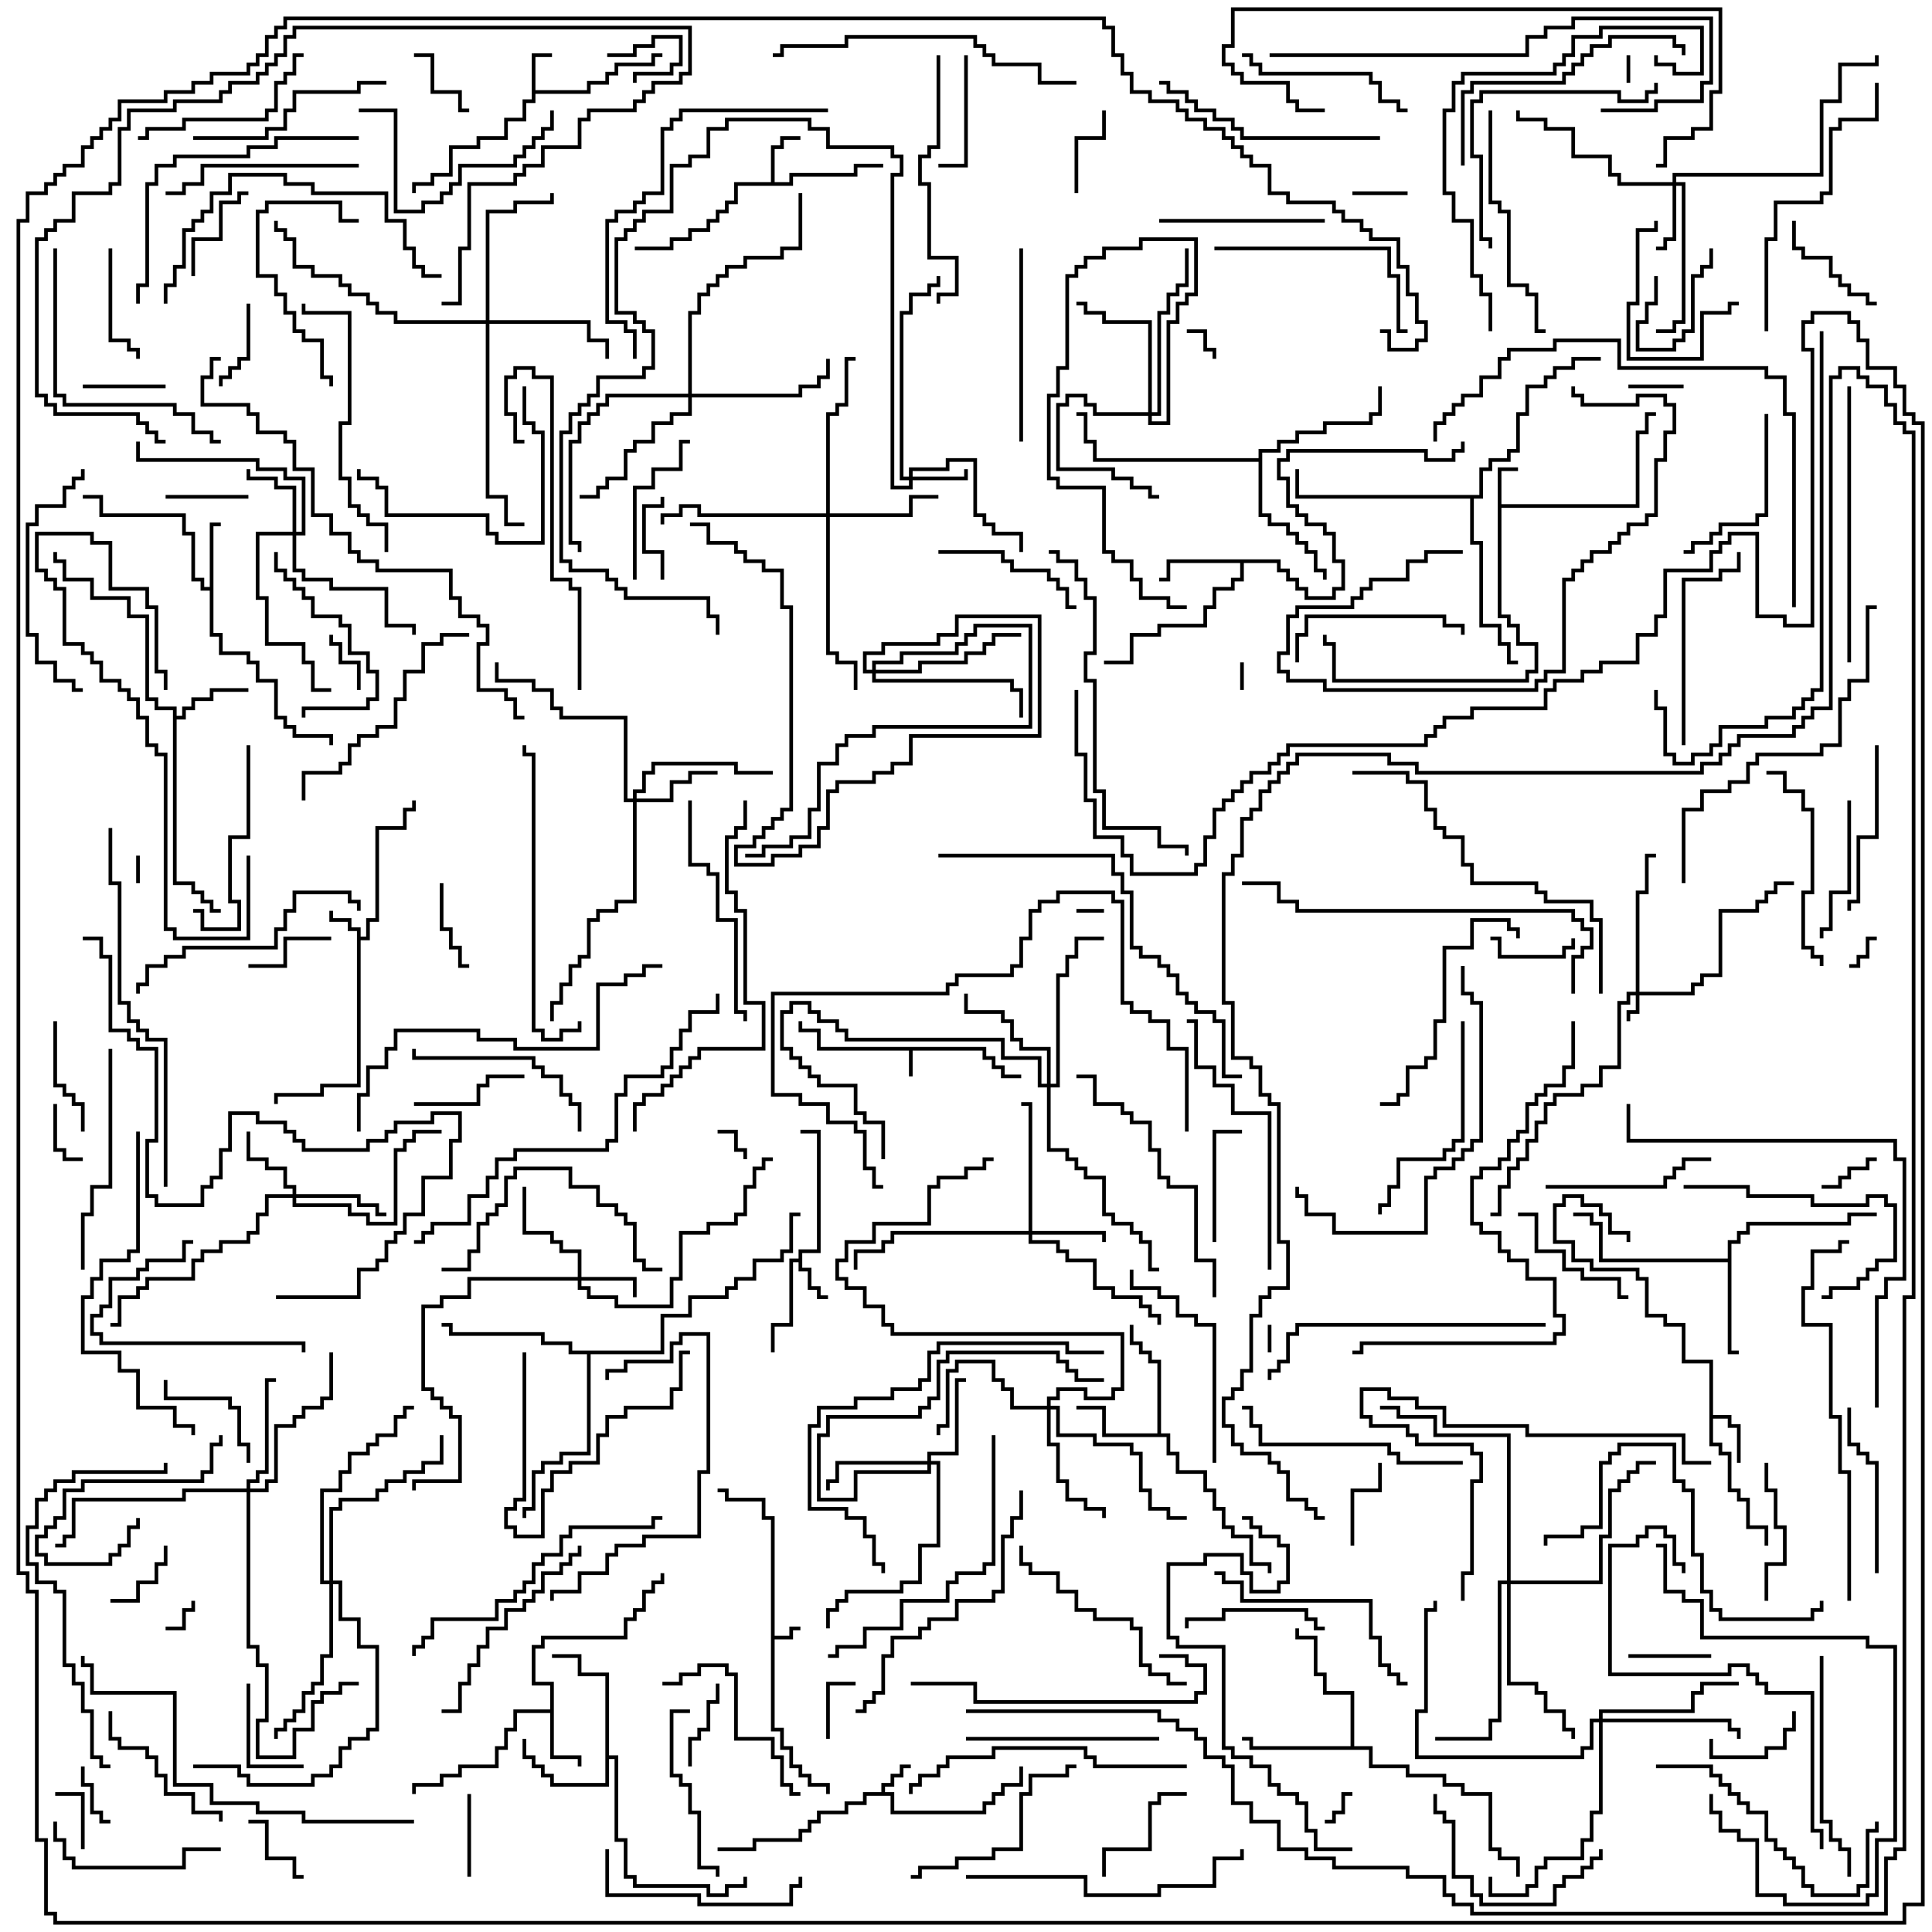 <svg version="1.1" width="105" height="105" xmlns="http://www.w3.org/2000/svg"><path d="M53.6,56.9L53.6,57.4L54.1,57.4L54.1,57.9L54.6,57.9L54.6,58.4L55.5,58.4L55.5,58.6L54.4,58.6L54.4,58.1L53.9,58.1L53.9,57.6L53.4,57.6L53.4,57.1L49.6,57.1L49.6,58.5L49.4,58.5L49.4,57.1L44.4,57.1L44.4,56.1L43.4,56.1L43.4,55.5L43.6,55.5L43.6,55.9L44.6,55.9L44.6,56.9z" stroke="none"/><path d="M41.9,82.6L41.4,82.6L41.4,81.6L39.4,81.6L39.4,81.1L39,81.1L39,80.9L39.6,80.9L39.6,81.4L41.6,81.4L41.6,82.4L42.1,82.4L42.1,88.9L42.9,88.9L42.9,88.4L43.5,88.4L43.5,88.6L43.1,88.6L43.1,89.1L42.1,89.1L42.1,93.9L42.6,93.9L42.6,94.9L43.1,94.9L43.1,95.9L43.6,95.9L43.6,96.4L44.1,96.4L44.1,96.9L45.1,96.9L45.1,97.5L44.9,97.5L44.9,97.1L43.9,97.1L43.9,96.6L43.4,96.6L43.4,96.1L42.9,96.1L42.9,95.1L42.4,95.1L42.4,94.1L41.9,94.1z" stroke="none"/><path d="M19.4,50.6L18.9,50.6L18.9,50.1L17.9,50.1L17.9,49.5L18.1,49.5L18.1,49.9L19.1,49.9L19.1,50.4L19.6,50.4L19.6,50.9L19.9,50.9L19.9,49.9L20.4,49.9L20.4,44.9L21.9,44.9L21.9,43.9L22.4,43.9L22.4,43.5L22.6,43.5L22.6,44.1L22.1,44.1L22.1,45.1L20.6,45.1L20.6,50.1L20.1,50.1L20.1,51.1L19.6,51.1L19.6,59.1L17.6,59.1L17.6,59.6L15.1,59.6L15.1,60L14.9,60L14.9,59.4L17.4,59.4L17.4,58.9L19.4,58.9z" stroke="none"/><path d="M47.9,97.4L47.9,96.9L48.4,96.9L48.4,96.4L48.9,96.4L48.9,95.9L49.5,95.9L49.5,96.1L49.1,96.1L49.1,96.6L48.6,96.6L48.6,97.1L48.1,97.1L48.1,97.4L48.6,97.4L48.6,98.4L53.4,98.4L53.4,97.9L53.9,97.9L53.9,97.4L54.4,97.4L54.4,96.9L55.4,96.9L55.4,96L55.6,96L55.6,97.1L54.6,97.1L54.6,97.6L54.1,97.6L54.1,98.1L53.6,98.1L53.6,98.6L48.4,98.6L48.4,97.6L47.1,97.6L47.1,98.1L46.1,98.1L46.1,98.6L44.6,98.6L44.6,99.1L44.1,99.1L44.1,99.6L43.6,99.6L43.6,100.1L41.1,100.1L41.1,100.6L39,100.6L39,100.4L40.9,100.4L40.9,99.9L43.4,99.9L43.4,99.4L43.9,99.4L43.9,98.9L44.4,98.9L44.4,98.4L45.9,98.4L45.9,97.9L46.9,97.9L46.9,97.4z" stroke="none"/><path d="M28.9,2.9L30,2.9L30,3.1L29.1,3.1L29.1,4.9L31.9,4.9L31.9,4.4L32.9,4.4L32.9,3.9L33.4,3.9L33.4,3.4L35.4,3.4L35.4,2.9L36,2.9L36,3.1L35.6,3.1L35.6,3.6L33.6,3.6L33.6,4.1L33.1,4.1L33.1,4.6L32.1,4.6L32.1,5.1L29.1,5.1L29.1,5.6L28.6,5.6L28.6,6.6L27.6,6.6L27.6,7.6L26.1,7.6L26.1,8.1L24.6,8.1L24.6,9.6L23.6,9.6L23.6,10.1L22.6,10.1L22.6,10.5L22.4,10.5L22.4,9.9L23.4,9.9L23.4,9.4L24.4,9.4L24.4,7.9L25.9,7.9L25.9,7.4L27.4,7.4L27.4,6.4L28.4,6.4L28.4,5.4L28.9,5.4z" stroke="none"/><path d="M81.4,25.4L82.5,25.4L82.5,25.6L81.6,25.6L81.6,27.4L88.9,27.4L88.9,23.4L89.4,23.4L89.4,22.4L90,22.4L90,22.6L89.6,22.6L89.6,23.6L89.1,23.6L89.1,27.6L81.6,27.6L81.6,33.4L82.1,33.4L82.1,33.9L82.6,33.9L82.6,34.9L83.6,34.9L83.6,36.6L83.1,36.6L83.1,37.1L72.4,37.1L72.4,35.1L71.9,35.1L71.9,34.5L72.1,34.5L72.1,34.9L72.6,34.9L72.6,36.9L82.9,36.9L82.9,36.4L83.4,36.4L83.4,35.1L82.4,35.1L82.4,34.1L81.9,34.1L81.9,33.6L81.4,33.6z" stroke="none"/><path d="M43.4,68.4L43.4,67.9L44.4,67.9L44.4,61.6L43.5,61.6L43.5,61.4L44.6,61.4L44.6,68.1L43.6,68.1L43.6,68.9L44.1,68.9L44.1,69.9L44.6,69.9L44.6,70.4L45,70.4L45,70.6L44.4,70.6L44.4,70.1L43.9,70.1L43.9,69.1L43.4,69.1L43.4,68.6L43.1,68.6L43.1,72.1L42.1,72.1L42.1,73.5L41.9,73.5L41.9,71.9L42.9,71.9L42.9,68.4z" stroke="none"/><path d="M92.9,74.1L91.4,74.1L91.4,72.1L90.4,72.1L90.4,71.6L89.4,71.6L89.4,69.6L88.9,69.6L88.9,69.1L86.4,69.1L86.4,68.6L85.4,68.6L85.4,67.6L84.4,67.6L84.4,65.4L84.9,65.4L84.9,64.9L86.1,64.9L86.1,65.4L87.1,65.4L87.1,65.9L87.6,65.9L87.6,66.9L88.6,66.9L88.6,67.5L88.4,67.5L88.4,67.1L87.4,67.1L87.4,66.1L86.9,66.1L86.9,65.6L85.9,65.6L85.9,65.1L85.1,65.1L85.1,65.6L84.6,65.6L84.6,67.4L85.6,67.4L85.6,68.4L86.6,68.4L86.6,68.9L89.1,68.9L89.1,69.4L89.6,69.4L89.6,71.4L90.6,71.4L90.6,71.9L91.6,71.9L91.6,73.9L93.1,73.9L93.1,76.9L94.1,76.9L94.1,77.4L94.6,77.4L94.6,79.5L94.4,79.5L94.4,77.6L93.9,77.6L93.9,77.1L93.1,77.1L93.1,78.4L93.6,78.4L93.6,78.9L94.1,78.9L94.1,80.9L94.6,80.9L94.6,81.4L95.1,81.4L95.1,82.9L96.1,82.9L96.1,84L95.9,84L95.9,83.1L94.9,83.1L94.9,81.6L94.4,81.6L94.4,81.1L93.9,81.1L93.9,79.1L93.4,79.1L93.4,78.6L92.9,78.6z" stroke="none"/><path d="M41.9,9.9L41.9,7.9L42.4,7.9L42.4,7.4L43.5,7.4L43.5,7.6L42.6,7.6L42.6,8.1L42.1,8.1L42.1,9.9L42.9,9.9L42.9,9.4L46.4,9.4L46.4,8.9L48,8.9L48,9.1L46.6,9.1L46.6,9.6L43.1,9.6L43.1,10.1L40.1,10.1L40.1,11.1L39.6,11.1L39.6,11.6L39.1,11.6L39.1,12.1L38.6,12.1L38.6,12.6L37.6,12.6L37.6,13.1L36.6,13.1L36.6,13.6L34.5,13.6L34.5,13.4L36.4,13.4L36.4,12.9L37.4,12.9L37.4,12.4L38.4,12.4L38.4,11.9L38.9,11.9L38.9,11.4L39.4,11.4L39.4,10.9L39.9,10.9L39.9,9.9z" stroke="none"/><path d="M29.9,92.9L29.9,91.6L28.9,91.6L28.9,89.4L29.4,89.4L29.4,88.9L33.9,88.9L33.9,87.9L34.4,87.9L34.4,87.4L34.9,87.4L34.9,86.4L35.4,86.4L35.4,85.9L35.9,85.9L35.9,85.5L36.1,85.5L36.1,86.1L35.6,86.1L35.6,86.6L35.1,86.6L35.1,87.6L34.6,87.6L34.6,88.1L34.1,88.1L34.1,89.1L29.6,89.1L29.6,89.6L29.1,89.6L29.1,91.4L30.1,91.4L30.1,95.4L31.6,95.4L31.6,96L31.4,96L31.4,95.6L29.9,95.6L29.9,93.1L28.1,93.1L28.1,94.1L27.6,94.1L27.6,95.1L27.1,95.1L27.1,96.1L25.1,96.1L25.1,96.6L24.1,96.6L24.1,97.1L22.6,97.1L22.6,97.5L22.4,97.5L22.4,96.9L23.9,96.9L23.9,96.4L24.9,96.4L24.9,95.9L26.9,95.9L26.9,94.9L27.4,94.9L27.4,93.9L27.9,93.9L27.9,92.9z" stroke="none"/><path d="M11.4,31.9L11.4,28.4L12,28.4L12,28.6L11.6,28.6L11.6,34.4L12.1,34.4L12.1,35.4L13.6,35.4L13.6,35.9L14.1,35.9L14.1,36.9L15.1,36.9L15.1,38.9L15.6,38.9L15.6,39.4L16.1,39.4L16.1,39.9L18.1,39.9L18.1,40.5L17.9,40.5L17.9,40.1L15.9,40.1L15.9,39.6L15.4,39.6L15.4,39.1L14.9,39.1L14.9,37.1L13.9,37.1L13.9,36.1L13.4,36.1L13.4,35.6L11.9,35.6L11.9,34.6L11.4,34.6L11.4,32.1L10.9,32.1L10.9,31.6L10.4,31.6L10.4,29.1L9.9,29.1L9.9,28.1L5.4,28.1L5.4,27.1L4.5,27.1L4.5,26.9L5.6,26.9L5.6,27.9L10.1,27.9L10.1,28.9L10.6,28.9L10.6,31.4L11.1,31.4L11.1,31.9z" stroke="none"/><path d="M9.4,38.6L8.4,38.6L8.4,38.1L7.9,38.1L7.9,33.6L6.9,33.6L6.9,32.6L4.9,32.6L4.9,31.6L3.4,31.6L3.4,30.6L2.9,30.6L2.9,30L3.1,30L3.1,30.4L3.6,30.4L3.6,31.4L5.1,31.4L5.1,32.4L7.1,32.4L7.1,33.4L8.1,33.4L8.1,37.9L8.6,37.9L8.6,38.4L9.6,38.4L9.6,38.9L9.9,38.9L9.9,38.4L10.4,38.4L10.4,37.9L11.4,37.9L11.4,37.4L13.5,37.4L13.5,37.6L11.6,37.6L11.6,38.1L10.6,38.1L10.6,38.6L10.1,38.6L10.1,39.1L9.6,39.1L9.6,47.9L10.6,47.9L10.6,48.4L11.1,48.4L11.1,48.9L11.6,48.9L11.6,49.4L12,49.4L12,49.6L11.4,49.6L11.4,49.1L10.9,49.1L10.9,48.6L10.4,48.6L10.4,48.1L9.4,48.1z" stroke="none"/><path d="M69.6,30.4L69.6,30.9L70.1,30.9L70.1,31.4L70.6,31.4L70.6,31.9L71.1,31.9L71.1,32.4L72.4,32.4L72.4,31.9L72.9,31.9L72.9,30.6L72.4,30.6L72.4,29.1L71.9,29.1L71.9,28.6L70.9,28.6L70.9,28.1L70.4,28.1L70.4,27.6L69.9,27.6L69.9,26.1L69.4,26.1L69.4,24.9L69.9,24.9L69.9,24.4L77.6,24.4L77.6,24.9L78.9,24.9L78.9,24.4L79.4,24.4L79.4,24L79.6,24L79.6,24.6L79.1,24.6L79.1,25.1L77.4,25.1L77.4,24.6L70.1,24.6L70.1,25.1L69.6,25.1L69.6,25.9L70.1,25.9L70.1,27.4L70.6,27.4L70.6,27.9L71.1,27.9L71.1,28.4L72.1,28.4L72.1,28.9L72.6,28.9L72.6,30.4L73.1,30.4L73.1,32.1L72.6,32.1L72.6,32.6L70.9,32.6L70.9,32.1L70.4,32.1L70.4,31.6L69.9,31.6L69.9,31.1L69.4,31.1L69.4,30.6L67.6,30.6L67.6,31.6L67.1,31.6L67.1,32.1L66.1,32.1L66.1,33.1L65.6,33.1L65.6,34.1L63.1,34.1L63.1,34.6L61.6,34.6L61.6,36.1L60,36.1L60,35.9L61.4,35.9L61.4,34.4L62.9,34.4L62.9,33.9L65.4,33.9L65.4,32.9L65.9,32.9L65.9,31.9L66.9,31.9L66.9,31.4L67.4,31.4L67.4,30.6L63.6,30.6L63.6,31.6L63,31.6L63,31.4L63.4,31.4L63.4,30.4z" stroke="none"/><path d="M32.9,91.1L31.4,91.1L31.4,90.1L30,90.1L30,89.9L31.6,89.9L31.6,90.9L33.1,90.9L33.1,95.4L33.6,95.4L33.6,99.9L34.1,99.9L34.1,101.9L34.6,101.9L34.6,102.4L38.6,102.4L38.6,102.9L39.4,102.9L39.4,102.4L40.4,102.4L40.4,102L40.6,102L40.6,102.6L39.6,102.6L39.6,103.1L38.4,103.1L38.4,102.6L34.4,102.6L34.4,102.1L33.9,102.1L33.9,100.1L33.4,100.1L33.4,95.6L33.1,95.6L33.1,97.1L29.9,97.1L29.9,96.6L29.4,96.6L29.4,96.1L28.9,96.1L28.9,95.6L28.4,95.6L28.4,94.5L28.6,94.5L28.6,95.4L29.1,95.4L29.1,95.9L29.6,95.9L29.6,96.4L30.1,96.4L30.1,96.9L32.9,96.9z" stroke="none"/><path d="M62.9,77.9L62.9,74.1L62.4,74.1L62.4,73.6L61.9,73.6L61.9,73.1L61.4,73.1L61.4,72L61.6,72L61.6,72.9L62.1,72.9L62.1,73.4L62.6,73.4L62.6,73.9L63.1,73.9L63.1,77.9L63.6,77.9L63.6,78.9L64.1,78.9L64.1,79.9L65.6,79.9L65.6,80.9L66.1,80.9L66.1,81.9L66.6,81.9L66.6,82.9L67.1,82.9L67.1,83.4L68.1,83.4L68.1,84.9L69.1,84.9L69.1,85.5L68.9,85.5L68.9,85.1L67.9,85.1L67.9,83.6L66.9,83.6L66.9,83.1L66.4,83.1L66.4,82.1L65.9,82.1L65.9,81.1L65.4,81.1L65.4,80.1L63.9,80.1L63.9,79.1L63.4,79.1L63.4,78.1L59.9,78.1L59.9,76.6L58.5,76.6L58.5,76.4L60.1,76.4L60.1,77.9z" stroke="none"/><path d="M93.9,68.4L93.9,67.4L94.4,67.4L94.4,66.9L94.9,66.9L94.9,66.4L100.4,66.4L100.4,65.9L102,65.9L102,66.1L100.6,66.1L100.6,66.6L95.1,66.6L95.1,67.1L94.6,67.1L94.6,67.6L94.1,67.6L94.1,73.4L94.5,73.4L94.5,73.6L93.9,73.6L93.9,68.6L86.9,68.6L86.9,66.6L86.4,66.6L86.4,66.1L85.5,66.1L85.5,65.9L86.6,65.9L86.6,66.4L87.1,66.4L87.1,68.4z" stroke="none"/><path d="M73.4,94.9L73.4,92.1L71.9,92.1L71.9,91.1L71.4,91.1L71.4,89.1L70.4,89.1L70.4,88.5L70.6,88.5L70.6,88.9L71.6,88.9L71.6,90.9L72.1,90.9L72.1,91.9L73.6,91.9L73.6,94.9L74.6,94.9L74.6,95.9L76.6,95.9L76.6,96.4L78.6,96.4L78.6,96.9L79.6,96.9L79.6,97.4L81.1,97.4L81.1,100.4L81.6,100.4L81.6,100.9L82.6,100.9L82.6,102L82.4,102L82.4,101.1L81.4,101.1L81.4,100.6L80.9,100.6L80.9,97.6L79.4,97.6L79.4,97.1L78.4,97.1L78.4,96.6L76.4,96.6L76.4,96.1L74.4,96.1L74.4,95.1L67.9,95.1L67.9,94.6L67.5,94.6L67.5,94.4L68.1,94.4L68.1,94.9z" stroke="none"/><path d="M68.4,24.9L68.4,24.4L69.4,24.4L69.4,23.9L70.4,23.9L70.4,23.4L71.9,23.4L71.9,22.9L74.4,22.9L74.4,22.4L74.9,22.4L74.9,21L75.1,21L75.1,22.6L74.6,22.6L74.6,23.1L72.1,23.1L72.1,23.6L70.6,23.6L70.6,24.1L69.6,24.1L69.6,24.6L68.6,24.6L68.6,27.9L69.1,27.9L69.1,28.4L70.1,28.4L70.1,28.9L70.6,28.9L70.6,29.4L71.1,29.4L71.1,29.9L71.6,29.9L71.6,30.9L72.1,30.9L72.1,31.5L71.9,31.5L71.9,31.1L71.4,31.1L71.4,30.1L70.9,30.1L70.9,29.6L70.4,29.6L70.4,29.1L69.9,29.1L69.9,28.6L68.9,28.6L68.9,28.1L68.4,28.1L68.4,25.1L59.4,25.1L59.4,24.1L58.9,24.1L58.9,22.6L58.5,22.6L58.5,22.4L59.1,22.4L59.1,23.9L59.6,23.9L59.6,24.9z" stroke="none"/><path d="M35.9,73.4L35.9,71.4L37.4,71.4L37.4,70.4L39.4,70.4L39.4,69.9L39.9,69.9L39.9,69.4L40.9,69.4L40.9,68.4L42.4,68.4L42.4,67.9L42.9,67.9L42.9,65.9L43.5,65.9L43.5,66.1L43.1,66.1L43.1,68.1L42.6,68.1L42.6,68.6L41.1,68.6L41.1,69.6L40.1,69.6L40.1,70.1L39.6,70.1L39.6,70.6L37.6,70.6L37.6,71.6L36.1,71.6L36.1,73.6L32.1,73.6L32.1,79.1L30.6,79.1L30.6,79.6L29.6,79.6L29.6,80.1L29.1,80.1L29.1,82.1L28.6,82.1L28.6,82.5L28.4,82.5L28.4,81.9L28.9,81.9L28.9,79.9L29.4,79.9L29.4,79.4L30.4,79.4L30.4,78.9L31.9,78.9L31.9,73.6L30.9,73.6L30.9,73.1L29.4,73.1L29.4,72.6L24.4,72.6L24.4,72.1L24,72.1L24,71.9L24.6,71.9L24.6,72.4L29.6,72.4L29.6,72.9L31.1,72.9L31.1,73.4z" stroke="none"/><path d="M80.4,26.9L80.4,25.4L80.9,25.4L80.9,24.9L81.9,24.9L81.9,24.4L82.4,24.4L82.4,22.4L82.9,22.4L82.9,20.9L83.9,20.9L83.9,20.4L84.4,20.4L84.4,19.9L85.4,19.9L85.4,19.4L87,19.4L87,19.6L85.6,19.6L85.6,20.1L84.6,20.1L84.6,20.6L84.1,20.6L84.1,21.1L83.1,21.1L83.1,22.6L82.6,22.6L82.6,24.6L82.1,24.6L82.1,25.1L81.1,25.1L81.1,25.6L80.6,25.6L80.6,27.1L80.1,27.1L80.1,29.4L80.6,29.4L80.6,33.9L81.6,33.9L81.6,34.9L82.1,34.9L82.1,35.9L82.5,35.9L82.5,36.1L81.9,36.1L81.9,35.1L81.4,35.1L81.4,34.1L80.4,34.1L80.4,29.6L79.9,29.6L79.9,27.1L70.4,27.1L70.4,25.5L70.6,25.5L70.6,26.9z" stroke="none"/><path d="M88.9,53.9L88.9,48.4L89.4,48.4L89.4,46.4L90,46.4L90,46.6L89.6,46.6L89.6,48.6L89.1,48.6L89.1,53.9L91.9,53.9L91.9,53.4L92.4,53.4L92.4,52.9L93.4,52.9L93.4,49.4L95.4,49.4L95.4,48.9L95.9,48.9L95.9,48.4L96.4,48.4L96.4,47.9L97.5,47.9L97.5,48.1L96.6,48.1L96.6,48.6L96.1,48.6L96.1,49.1L95.6,49.1L95.6,49.6L93.6,49.6L93.6,53.1L92.6,53.1L92.6,53.6L92.1,53.6L92.1,54.1L89.1,54.1L89.1,55.1L88.6,55.1L88.6,55.5L88.4,55.5L88.4,54.9L88.9,54.9L88.9,54.1L88.6,54.1L88.6,54.6L88.1,54.6L88.1,58.1L87.1,58.1L87.1,59.1L86.1,59.1L86.1,59.6L84.6,59.6L84.6,60.1L84.1,60.1L84.1,61.1L83.6,61.1L83.6,62.1L83.1,62.1L83.1,63.1L82.6,63.1L82.6,63.6L82.1,63.6L82.1,64.6L81.6,64.6L81.6,66.1L81,66.1L81,65.9L81.4,65.9L81.4,64.4L81.9,64.4L81.9,63.4L82.4,63.4L82.4,62.9L82.9,62.9L82.9,61.9L83.4,61.9L83.4,60.9L83.9,60.9L83.9,59.9L84.4,59.9L84.4,59.4L85.9,59.4L85.9,58.9L86.9,58.9L86.9,57.9L87.9,57.9L87.9,54.4L88.4,54.4L88.4,53.9z" stroke="none"/><path d="M49.4,25.9L49.4,25.4L51.4,25.4L51.4,24.9L53.1,24.9L53.1,27.9L53.6,27.9L53.6,28.4L54.1,28.4L54.1,28.9L55.6,28.9L55.6,30L55.4,30L55.4,29.1L53.9,29.1L53.9,28.6L53.4,28.6L53.4,28.1L52.9,28.1L52.9,25.1L51.6,25.1L51.6,25.6L49.6,25.6L49.6,25.9L52.4,25.9L52.4,25.5L52.6,25.5L52.6,26.1L49.6,26.1L49.6,26.6L48.4,26.6L48.4,9.4L48.9,9.4L48.9,8.6L48.4,8.6L48.4,8.1L44.9,8.1L44.9,7.1L43.9,7.1L43.9,6.6L39.6,6.6L39.6,7.1L38.6,7.1L38.6,8.6L37.6,8.6L37.6,9.1L36.6,9.1L36.6,11.6L35.1,11.6L35.1,12.1L34.6,12.1L34.6,12.6L34.1,12.6L34.1,13.1L33.6,13.1L33.6,16.9L34.6,16.9L34.6,17.4L35.1,17.4L35.1,17.9L35.6,17.9L35.6,20.1L35.1,20.1L35.1,20.6L32.6,20.6L32.6,21.6L32.1,21.6L32.1,22.1L31.6,22.1L31.6,22.6L31.1,22.6L31.1,23.6L30.6,23.6L30.6,30.4L31.1,30.4L31.1,30.9L33.1,30.9L33.1,31.4L33.6,31.4L33.6,31.9L34.1,31.9L34.1,32.4L38.6,32.4L38.6,33.4L39.1,33.4L39.1,34.5L38.9,34.5L38.9,33.6L38.4,33.6L38.4,32.6L33.9,32.6L33.9,32.1L33.4,32.1L33.4,31.6L32.9,31.6L32.9,31.1L30.9,31.1L30.9,30.6L30.4,30.6L30.4,23.4L30.9,23.4L30.9,22.4L31.4,22.4L31.4,21.9L31.9,21.9L31.9,21.4L32.4,21.4L32.4,20.4L34.9,20.4L34.9,19.9L35.4,19.9L35.4,18.1L34.9,18.1L34.9,17.6L34.4,17.6L34.4,17.1L33.4,17.1L33.4,12.9L33.9,12.9L33.9,12.4L34.4,12.4L34.4,11.9L34.9,11.9L34.9,11.4L36.4,11.4L36.4,8.9L37.4,8.9L37.4,8.4L38.4,8.4L38.4,6.9L39.4,6.9L39.4,6.4L44.1,6.4L44.1,6.9L45.1,6.9L45.1,7.9L48.6,7.9L48.6,8.4L49.1,8.4L49.1,9.6L48.6,9.6L48.6,26.4L49.4,26.4L49.4,26.1L48.9,26.1L48.9,16.9L49.4,16.9L49.4,15.9L50.4,15.9L50.4,15.4L50.9,15.4L50.9,15L51.1,15L51.1,15.6L50.6,15.6L50.6,16.1L49.6,16.1L49.6,17.1L49.1,17.1L49.1,25.9z" stroke="none"/><path d="M31.4,69.4L31.4,68.1L30.4,68.1L30.4,67.6L29.9,67.6L29.9,67.1L28.4,67.1L28.4,64.5L28.6,64.5L28.6,66.9L30.1,66.9L30.1,67.4L30.6,67.4L30.6,67.9L31.6,67.9L31.6,69.4L34.6,69.4L34.6,70.5L34.4,70.5L34.4,69.6L31.6,69.6L31.6,69.9L32.1,69.9L32.1,70.4L33.6,70.4L33.6,70.9L36.4,70.9L36.4,69.4L36.9,69.4L36.9,66.9L38.4,66.9L38.4,66.4L39.9,66.4L39.9,65.9L40.4,65.9L40.4,64.4L40.9,64.4L40.9,63.4L41.4,63.4L41.4,62.9L42,62.9L42,63.1L41.6,63.1L41.6,63.6L41.1,63.6L41.1,64.6L40.6,64.6L40.6,66.1L40.1,66.1L40.1,66.6L38.6,66.6L38.6,67.1L37.1,67.1L37.1,69.6L36.6,69.6L36.6,71.1L33.4,71.1L33.4,70.6L31.9,70.6L31.9,70.1L31.4,70.1L31.4,69.6L25.6,69.6L25.6,70.6L24.1,70.6L24.1,71.1L23.1,71.1L23.1,75.4L23.6,75.4L23.6,75.9L24.1,75.9L24.1,76.4L24.6,76.4L24.6,76.9L25.1,76.9L25.1,80.6L22.6,80.6L22.6,81L22.4,81L22.4,80.4L24.9,80.4L24.9,77.1L24.4,77.1L24.4,76.6L23.9,76.6L23.9,76.1L23.4,76.1L23.4,75.6L22.9,75.6L22.9,70.9L23.9,70.9L23.9,70.4L25.4,70.4L25.4,69.4z" stroke="none"/><path d="M90.9,9.9L90.9,9.4L98.9,9.4L98.9,5.4L99.9,5.4L99.9,3.4L101.9,3.4L101.9,3L102.1,3L102.1,3.6L100.1,3.6L100.1,5.6L99.1,5.6L99.1,9.6L91.1,9.6L91.1,9.9L91.6,9.9L91.6,17.6L91.1,17.6L91.1,18.1L90,18.1L90,17.9L90.9,17.9L90.9,17.4L91.4,17.4L91.4,10.1L91.1,10.1L91.1,13.1L90.6,13.1L90.6,13.6L90,13.6L90,13.4L90.4,13.4L90.4,12.9L90.9,12.9L90.9,10.1L87.9,10.1L87.9,9.6L87.4,9.6L87.4,8.6L85.4,8.6L85.4,7.1L83.9,7.1L83.9,6.6L82.4,6.6L82.4,6L82.6,6L82.6,6.4L84.1,6.4L84.1,6.9L85.6,6.9L85.6,8.4L87.6,8.4L87.6,9.4L88.1,9.4L88.1,9.9z" stroke="none"/><path d="M55.9,66.9L55.9,60.1L55.5,60.1L55.5,59.9L56.1,59.9L56.1,66.9L60.1,66.9L60.1,67.5L59.9,67.5L59.9,67.1L56.1,67.1L56.1,67.4L57.6,67.4L57.6,67.9L58.1,67.9L58.1,68.4L59.6,68.4L59.6,69.9L60.6,69.9L60.6,70.4L62.1,70.4L62.1,70.9L62.6,70.9L62.6,71.4L63.1,71.4L63.1,72L62.9,72L62.9,71.6L62.4,71.6L62.4,71.1L61.9,71.1L61.9,70.6L60.4,70.6L60.4,70.1L59.4,70.1L59.4,68.6L57.9,68.6L57.9,68.1L57.4,68.1L57.4,67.6L55.9,67.6L55.9,67.1L48.6,67.1L48.6,67.6L48.1,67.6L48.1,68.1L46.6,68.1L46.6,69L46.4,69L46.4,67.9L47.9,67.9L47.9,67.4L48.4,67.4L48.4,66.9z" stroke="none"/><path d="M15.9,28.9L15.9,26.6L14.9,26.6L14.9,26.1L13.4,26.1L13.4,25.5L13.6,25.5L13.6,25.9L15.1,25.9L15.1,26.4L16.1,26.4L16.1,28.9L16.4,28.9L16.4,26.1L15.4,26.1L15.4,25.6L13.9,25.6L13.9,25.1L7.4,25.1L7.4,24L7.6,24L7.6,24.9L14.1,24.9L14.1,25.4L15.6,25.4L15.6,25.9L16.6,25.9L16.6,29.1L16.1,29.1L16.1,30.9L16.6,30.9L16.6,31.4L18.1,31.4L18.1,31.9L21.1,31.9L21.1,33.9L22.6,33.9L22.6,34.5L22.4,34.5L22.4,34.1L20.9,34.1L20.9,32.1L17.9,32.1L17.9,31.6L16.4,31.6L16.4,31.1L15.9,31.1L15.9,29.1L14.1,29.1L14.1,32.4L14.6,32.4L14.6,34.9L16.6,34.9L16.6,35.9L17.1,35.9L17.1,37.4L18,37.4L18,37.6L16.9,37.6L16.9,36.1L16.4,36.1L16.4,35.1L14.4,35.1L14.4,32.6L13.9,32.6L13.9,28.9z" stroke="none"/><path d="M15.9,64.9L15.9,64.6L15.4,64.6L15.4,63.6L14.4,63.6L14.4,63.1L13.4,63.1L13.4,61.5L13.6,61.5L13.6,62.9L14.6,62.9L14.6,63.4L15.6,63.4L15.6,64.4L16.1,64.4L16.1,64.9L19.6,64.9L19.6,65.4L20.6,65.4L20.6,65.9L21,65.9L21,66.1L20.4,66.1L20.4,65.6L19.4,65.6L19.4,65.1L16.1,65.1L16.1,65.4L19.1,65.4L19.1,65.9L20.1,65.9L20.1,66.4L21.4,66.4L21.4,62.4L21.9,62.4L21.9,61.9L22.4,61.9L22.4,61.4L24,61.4L24,61.6L22.6,61.6L22.6,62.1L22.1,62.1L22.1,62.6L21.6,62.6L21.6,66.6L19.9,66.6L19.9,66.1L18.9,66.1L18.9,65.6L15.9,65.6L15.9,65.1L14.6,65.1L14.6,66.1L14.1,66.1L14.1,67.1L13.6,67.1L13.6,67.6L12.1,67.6L12.1,68.1L11.1,68.1L11.1,68.6L10.6,68.6L10.6,69.6L8.1,69.6L8.1,70.1L7.6,70.1L7.6,70.6L6.6,70.6L6.6,72.1L6,72.1L6,71.9L6.4,71.9L6.4,70.4L7.4,70.4L7.4,69.9L7.9,69.9L7.9,69.4L10.4,69.4L10.4,68.4L10.9,68.4L10.9,67.9L11.9,67.9L11.9,67.4L13.4,67.4L13.4,66.9L13.9,66.9L13.9,65.9L14.4,65.9L14.4,64.9z" stroke="none"/><path d="M62.4,22.4L62.4,17.6L59.9,17.6L59.9,17.1L58.9,17.1L58.9,16.6L58.5,16.6L58.5,16.4L59.1,16.4L59.1,16.9L60.1,16.9L60.1,17.4L62.6,17.4L62.6,22.4L62.9,22.4L62.9,16.9L63.4,16.9L63.4,15.9L63.9,15.9L63.9,15.4L64.4,15.4L64.4,13.5L64.6,13.5L64.6,15.6L64.1,15.6L64.1,16.1L63.6,16.1L63.6,17.1L63.1,17.1L63.1,22.6L62.6,22.6L62.6,22.9L63.4,22.9L63.4,17.4L63.9,17.4L63.9,16.4L64.4,16.4L64.4,15.9L64.9,15.9L64.9,13.1L62.1,13.1L62.1,13.6L60.1,13.6L60.1,14.1L59.1,14.1L59.1,14.6L58.6,14.6L58.6,15.1L58.1,15.1L58.1,20.1L57.6,20.1L57.6,21.6L57.1,21.6L57.1,25.9L57.6,25.9L57.6,26.4L60.1,26.4L60.1,29.9L60.6,29.9L60.6,30.4L61.6,30.4L61.6,31.4L62.1,31.4L62.1,32.4L63.6,32.4L63.6,32.9L64.5,32.9L64.5,33.1L63.4,33.1L63.4,32.6L61.9,32.6L61.9,31.6L61.4,31.6L61.4,30.6L60.4,30.6L60.4,30.1L59.9,30.1L59.9,26.6L57.4,26.6L57.4,26.1L56.9,26.1L56.9,21.4L57.4,21.4L57.4,19.9L57.9,19.9L57.9,14.9L58.4,14.9L58.4,14.4L58.9,14.4L58.9,13.9L59.9,13.9L59.9,13.4L61.9,13.4L61.9,12.9L65.1,12.9L65.1,16.1L64.6,16.1L64.6,16.6L64.1,16.6L64.1,17.6L63.6,17.6L63.6,23.1L62.4,23.1L62.4,22.6L59.4,22.6L59.4,22.1L58.9,22.1L58.9,21.6L58.1,21.6L58.1,22.1L57.6,22.1L57.6,25.4L60.6,25.4L60.6,25.9L61.6,25.9L61.6,26.4L62.6,26.4L62.6,26.9L63,26.9L63,27.1L62.4,27.1L62.4,26.6L61.4,26.6L61.4,26.1L60.4,26.1L60.4,25.6L57.4,25.6L57.4,21.9L57.9,21.9L57.9,21.4L59.1,21.4L59.1,21.9L59.6,21.9L59.6,22.4z" stroke="none"/><path d="M34.4,43.4L34.4,42.9L34.9,42.9L34.9,41.9L35.4,41.9L35.4,41.4L40.1,41.4L40.1,41.9L42,41.9L42,42.1L39.9,42.1L39.9,41.6L35.6,41.6L35.6,42.1L35.1,42.1L35.1,43.1L34.6,43.1L34.6,43.4L36.4,43.4L36.4,42.4L37.4,42.4L37.4,41.9L39,41.9L39,42.1L37.6,42.1L37.6,42.6L36.6,42.6L36.6,43.6L34.6,43.6L34.6,49.1L33.6,49.1L33.6,49.6L32.6,49.6L32.6,50.1L32.1,50.1L32.1,52.1L31.6,52.1L31.6,52.6L31.1,52.6L31.1,53.6L30.6,53.6L30.6,54.6L30.1,54.6L30.1,55.5L29.9,55.5L29.9,54.4L30.4,54.4L30.4,53.4L30.9,53.4L30.9,52.4L31.4,52.4L31.4,51.9L31.9,51.9L31.9,49.9L32.4,49.9L32.4,49.4L33.4,49.4L33.4,48.9L34.4,48.9L34.4,43.6L33.9,43.6L33.9,39.1L30.4,39.1L30.4,38.6L29.9,38.6L29.9,37.6L28.9,37.6L28.9,37.1L26.9,37.1L26.9,36L27.1,36L27.1,36.9L29.1,36.9L29.1,37.4L30.1,37.4L30.1,38.4L30.6,38.4L30.6,38.9L34.1,38.9L34.1,43.4z" stroke="none"/><path d="M50.4,79.4L50.4,78.9L51.9,78.9L51.9,74.9L52.5,74.9L52.5,75.1L52.1,75.1L52.1,79.1L50.6,79.1L50.6,79.4L51.1,79.4L51.1,84.1L50.1,84.1L50.1,86.1L49.1,86.1L49.1,86.6L46.1,86.6L46.1,87.1L45.6,87.1L45.6,87.6L45.1,87.6L45.1,88.5L44.9,88.5L44.9,87.4L45.4,87.4L45.4,86.9L45.9,86.9L45.9,86.4L48.9,86.4L48.9,85.9L49.9,85.9L49.9,83.9L50.9,83.9L50.9,79.6L50.6,79.6L50.6,80.1L46.6,80.1L46.6,81.6L44.4,81.6L44.4,77.9L44.9,77.9L44.9,76.9L49.9,76.9L49.9,76.4L50.4,76.4L50.4,75.9L50.9,75.9L50.9,73.9L51.4,73.9L51.4,73.4L57.6,73.4L57.6,73.9L58.1,73.9L58.1,74.4L58.6,74.4L58.6,74.9L60,74.9L60,75.1L58.4,75.1L58.4,74.6L57.9,74.6L57.9,74.1L57.4,74.1L57.4,73.6L51.6,73.6L51.6,74.1L51.1,74.1L51.1,76.1L50.6,76.1L50.6,76.6L50.1,76.6L50.1,77.1L45.1,77.1L45.1,78.1L44.6,78.1L44.6,81.4L46.4,81.4L46.4,79.9L50.4,79.9L50.4,79.6L45.6,79.6L45.6,80.6L45.1,80.6L45.1,81L44.9,81L44.9,80.4L45.4,80.4L45.4,79.4z" stroke="none"/><path d="M44.9,27.9L44.9,22.4L45.4,22.4L45.4,21.9L45.9,21.9L45.9,19.4L46.5,19.4L46.5,19.6L46.1,19.6L46.1,22.1L45.6,22.1L45.6,22.6L45.1,22.6L45.1,27.9L49.4,27.9L49.4,26.9L51,26.9L51,27.1L49.6,27.1L49.6,28.1L45.1,28.1L45.1,35.4L45.6,35.4L45.6,35.9L46.6,35.9L46.6,37.5L46.4,37.5L46.4,36.1L45.4,36.1L45.4,35.6L44.9,35.6L44.9,28.1L37.9,28.1L37.9,27.6L37.1,27.6L37.1,28.1L36.1,28.1L36.1,28.5L35.9,28.5L35.9,27.9L36.9,27.9L36.9,27.4L38.1,27.4L38.1,27.9z" stroke="none"/><path d="M56.9,76.4L56.9,75.9L57.4,75.9L57.4,75.4L59.1,75.4L59.1,75.9L60.4,75.9L60.4,75.4L60.9,75.4L60.9,72.6L48.4,72.6L48.4,72.1L47.9,72.1L47.9,71.1L46.9,71.1L46.9,70.1L45.9,70.1L45.9,69.6L45.4,69.6L45.4,68.4L45.9,68.4L45.9,67.4L47.4,67.4L47.4,66.4L50.4,66.4L50.4,64.4L50.9,64.4L50.9,63.9L52.4,63.9L52.4,63.4L53.4,63.4L53.4,62.9L54,62.9L54,63.1L53.6,63.1L53.6,63.6L52.6,63.6L52.6,64.1L51.1,64.1L51.1,64.6L50.6,64.6L50.6,66.6L47.6,66.6L47.6,67.6L46.1,67.6L46.1,68.6L45.6,68.6L45.6,69.4L46.1,69.4L46.1,69.9L47.1,69.9L47.1,70.9L48.1,70.9L48.1,71.9L48.6,71.9L48.6,72.4L61.1,72.4L61.1,75.6L60.6,75.6L60.6,76.1L58.9,76.1L58.9,75.6L57.6,75.6L57.6,76.1L57.1,76.1L57.1,76.4L57.6,76.4L57.6,77.9L59.6,77.9L59.6,78.4L61.6,78.4L61.6,78.9L62.1,78.9L62.1,80.9L62.6,80.9L62.6,81.9L63.6,81.9L63.6,82.4L64.5,82.4L64.5,82.6L63.4,82.6L63.4,82.1L62.4,82.1L62.4,81.1L61.9,81.1L61.9,79.1L61.4,79.1L61.4,78.6L59.4,78.6L59.4,78.1L57.4,78.1L57.4,76.6L57.1,76.6L57.1,78.4L57.6,78.4L57.6,80.4L58.1,80.4L58.1,81.4L59.1,81.4L59.1,81.9L60.1,81.9L60.1,82.5L59.9,82.5L59.9,82.1L58.9,82.1L58.9,81.6L57.9,81.6L57.9,80.6L57.4,80.6L57.4,78.6L56.9,78.6L56.9,76.6L54.9,76.6L54.9,75.6L54.4,75.6L54.4,75.1L53.9,75.1L53.9,74.1L52.1,74.1L52.1,74.6L51.6,74.6L51.6,77.6L51.1,77.6L51.1,78L50.9,78L50.9,77.4L51.4,77.4L51.4,74.4L51.9,74.4L51.9,73.9L54.1,73.9L54.1,74.9L54.6,74.9L54.6,75.4L55.1,75.4L55.1,76.4z" stroke="none"/><path d="M13.4,80.9L13.4,80.4L13.9,80.4L13.9,79.9L14.4,79.9L14.4,74.9L15,74.9L15,75.1L14.6,75.1L14.6,80.1L14.1,80.1L14.1,80.6L13.6,80.6L13.6,80.9L14.4,80.9L14.4,80.4L14.9,80.4L14.9,77.4L15.9,77.4L15.9,76.9L16.4,76.9L16.4,76.4L17.4,76.4L17.4,75.9L17.9,75.9L17.9,73.5L18.1,73.5L18.1,76.1L17.6,76.1L17.6,76.6L16.6,76.6L16.6,77.1L16.1,77.1L16.1,77.6L15.1,77.6L15.1,80.6L14.6,80.6L14.6,81.1L13.6,81.1L13.6,89.4L14.1,89.4L14.1,90.4L14.6,90.4L14.6,93.6L14.1,93.6L14.1,95.4L15.9,95.4L15.9,93.9L16.9,93.9L16.9,92.4L17.4,92.4L17.4,91.9L18.4,91.9L18.4,91.4L19.5,91.4L19.5,91.6L18.6,91.6L18.6,92.1L17.6,92.1L17.6,92.6L17.1,92.6L17.1,94.1L16.1,94.1L16.1,95.6L13.9,95.6L13.9,93.4L14.4,93.4L14.4,90.6L13.9,90.6L13.9,89.6L13.4,89.6L13.4,81.1L10.1,81.1L10.1,81.6L4.1,81.6L4.1,83.6L3.6,83.6L3.6,84.1L3,84.1L3,83.9L3.4,83.9L3.4,83.4L3.9,83.4L3.9,81.4L9.9,81.4L9.9,80.9z" stroke="none"/><path d="M56.9,58.9L56.9,57.1L55.4,57.1L55.4,56.6L54.9,56.6L54.9,55.6L54.4,55.6L54.4,55.1L52.4,55.1L52.4,54L52.6,54L52.6,54.9L54.6,54.9L54.6,55.4L55.1,55.4L55.1,56.4L55.6,56.4L55.6,56.9L57.1,56.9L57.1,58.9L57.4,58.9L57.4,52.9L57.9,52.9L57.9,51.9L58.4,51.9L58.4,50.9L60,50.9L60,51.1L58.6,51.1L58.6,52.1L58.1,52.1L58.1,53.1L57.6,53.1L57.6,59.1L57.1,59.1L57.1,62.4L58.1,62.4L58.1,62.9L58.6,62.9L58.6,63.4L59.1,63.4L59.1,63.9L60.1,63.9L60.1,65.9L60.6,65.9L60.6,66.4L61.6,66.4L61.6,66.9L62.1,66.9L62.1,67.4L62.6,67.4L62.6,68.9L63,68.9L63,69.1L62.4,69.1L62.4,67.6L61.9,67.6L61.9,67.1L61.4,67.1L61.4,66.6L60.4,66.6L60.4,66.1L59.9,66.1L59.9,64.1L58.9,64.1L58.9,63.6L58.4,63.6L58.4,63.1L57.9,63.1L57.9,62.6L56.9,62.6L56.9,59.1L56.4,59.1L56.4,57.6L54.4,57.6L54.4,56.6L45.9,56.6L45.9,56.1L45.4,56.1L45.4,55.6L44.4,55.6L44.4,55.1L43.9,55.1L43.9,54.6L43.1,54.6L43.1,55.1L42.6,55.1L42.6,56.9L43.1,56.9L43.1,57.4L43.6,57.4L43.6,57.9L44.1,57.9L44.1,58.4L44.6,58.4L44.6,58.9L46.6,58.9L46.6,60.4L47.1,60.4L47.1,60.9L48.1,60.9L48.1,63L47.9,63L47.9,61.1L46.9,61.1L46.9,60.6L46.4,60.6L46.4,59.1L44.4,59.1L44.4,58.6L43.9,58.6L43.9,58.1L43.4,58.1L43.4,57.6L42.9,57.6L42.9,57.1L42.4,57.1L42.4,54.9L42.9,54.9L42.9,54.4L44.1,54.4L44.1,54.9L44.6,54.9L44.6,55.4L45.6,55.4L45.6,55.9L46.1,55.9L46.1,56.4L54.6,56.4L54.6,57.4L56.6,57.4L56.6,58.9z" stroke="none"/><path d="M26.4,17.4L26.4,11.4L27.9,11.4L27.9,10.9L29.9,10.9L29.9,10.5L30.1,10.5L30.1,11.1L28.1,11.1L28.1,11.6L26.6,11.6L26.6,17.4L32.1,17.4L32.1,18.4L33.1,18.4L33.1,19.5L32.9,19.5L32.9,18.6L31.9,18.6L31.9,17.6L26.6,17.6L26.6,26.9L27.6,26.9L27.6,28.4L28.5,28.4L28.5,28.6L27.4,28.6L27.4,27.1L26.4,27.1L26.4,17.6L21.4,17.6L21.4,17.1L20.4,17.1L20.4,16.6L19.9,16.6L19.9,16.1L18.9,16.1L18.9,15.6L18.4,15.6L18.4,15.1L16.9,15.1L16.9,14.6L15.9,14.6L15.9,13.1L15.4,13.1L15.4,12.6L14.9,12.6L14.9,12L15.1,12L15.1,12.4L15.6,12.4L15.6,12.9L16.1,12.9L16.1,14.4L17.1,14.4L17.1,14.9L18.6,14.9L18.6,15.4L19.1,15.4L19.1,15.9L20.1,15.9L20.1,16.4L20.6,16.4L20.6,16.9L21.6,16.9L21.6,17.4z" stroke="none"/><path d="M86.9,93.4L86.9,92.9L91.9,92.9L91.9,91.9L92.4,91.9L92.4,91.4L94.5,91.4L94.5,91.6L92.6,91.6L92.6,92.1L92.1,92.1L92.1,93.1L87.1,93.1L87.1,93.4L94.1,93.4L94.1,93.9L94.6,93.9L94.6,94.5L94.4,94.5L94.4,94.1L93.9,94.1L93.9,93.6L87.1,93.6L87.1,98.6L86.6,98.6L86.6,100.1L86.1,100.1L86.1,101.1L84.1,101.1L84.1,101.6L83.6,101.6L83.6,102.6L83.1,102.6L83.1,103.1L80.9,103.1L80.9,102L81.1,102L81.1,102.9L82.9,102.9L82.9,102.4L83.4,102.4L83.4,101.4L83.9,101.4L83.9,100.9L85.9,100.9L85.9,99.9L86.4,99.9L86.4,98.4L86.9,98.4L86.9,93.6L86.6,93.6L86.6,95.1L86.1,95.1L86.1,95.6L76.9,95.6L76.9,92.9L77.4,92.9L77.4,87.4L77.9,87.4L77.9,87L78.1,87L78.1,87.6L77.6,87.6L77.6,93.1L77.1,93.1L77.1,95.4L85.9,95.4L85.9,94.9L86.4,94.9L86.4,93.4z" stroke="none"/><path d="M37.4,21.4L37.4,16.9L37.9,16.9L37.9,15.9L38.4,15.9L38.4,15.4L38.9,15.4L38.9,14.9L39.4,14.9L39.4,14.4L40.4,14.4L40.4,13.9L42.4,13.9L42.4,13.4L43.4,13.4L43.4,10.5L43.6,10.5L43.6,13.6L42.6,13.6L42.6,14.1L40.6,14.1L40.6,14.6L39.6,14.6L39.6,15.1L39.1,15.1L39.1,15.6L38.6,15.6L38.6,16.1L38.1,16.1L38.1,17.1L37.6,17.1L37.6,21.4L43.4,21.4L43.4,20.9L44.4,20.9L44.4,20.4L44.9,20.4L44.9,19.5L45.1,19.5L45.1,20.6L44.6,20.6L44.6,21.1L43.6,21.1L43.6,21.6L37.6,21.6L37.6,22.6L36.6,22.6L36.6,23.1L35.6,23.1L35.6,24.1L34.6,24.1L34.6,24.6L34.1,24.6L34.1,26.1L33.1,26.1L33.1,26.6L32.6,26.6L32.6,27.1L31.5,27.1L31.5,26.9L32.4,26.9L32.4,26.4L32.9,26.4L32.9,25.9L33.9,25.9L33.9,24.4L34.4,24.4L34.4,23.9L35.4,23.9L35.4,22.9L36.4,22.9L36.4,22.4L37.4,22.4L37.4,21.6L33.1,21.6L33.1,22.1L32.6,22.1L32.6,22.6L32.1,22.6L32.1,23.1L31.6,23.1L31.6,24.1L31.1,24.1L31.1,29.4L31.6,29.4L31.6,30L31.4,30L31.4,29.6L30.9,29.6L30.9,23.9L31.4,23.9L31.4,22.9L31.9,22.9L31.9,22.4L32.4,22.4L32.4,21.9L32.9,21.9L32.9,21.4z" stroke="none"/><path d="M47.4,36.4L47.4,35.9L48.9,35.9L48.9,35.4L51.9,35.4L51.9,34.9L52.4,34.9L52.4,34.4L52.9,34.4L52.9,33.9L56.1,33.9L56.1,39.6L47.6,39.6L47.6,40.1L46.1,40.1L46.1,40.6L45.6,40.6L45.6,41.6L44.6,41.6L44.6,44.1L44.1,44.1L44.1,45.6L43.1,45.6L43.1,46.1L41.6,46.1L41.6,46.6L40.5,46.6L40.5,46.4L41.4,46.4L41.4,45.9L42.9,45.9L42.9,45.4L43.9,45.4L43.9,43.9L44.4,43.9L44.4,41.4L45.4,41.4L45.4,40.4L45.9,40.4L45.9,39.9L47.4,39.9L47.4,39.4L55.9,39.4L55.9,34.1L53.1,34.1L53.1,34.6L52.6,34.6L52.6,35.1L52.1,35.1L52.1,35.6L49.1,35.6L49.1,36.1L47.6,36.1L47.6,36.4L49.9,36.4L49.9,35.9L52.4,35.9L52.4,35.4L53.4,35.4L53.4,34.9L53.9,34.9L53.9,34.4L55.5,34.4L55.5,34.6L54.1,34.6L54.1,35.1L53.6,35.1L53.6,35.6L52.6,35.6L52.6,36.1L50.1,36.1L50.1,36.6L47.6,36.6L47.6,36.9L55.1,36.9L55.1,37.4L55.6,37.4L55.6,39L55.4,39L55.4,37.6L54.9,37.6L54.9,37.1L47.4,37.1L47.4,36.6L46.9,36.6L46.9,35.4L47.9,35.4L47.9,34.9L50.9,34.9L50.9,34.4L51.9,34.4L51.9,33.4L56.6,33.4L56.6,40.1L49.6,40.1L49.6,41.6L48.6,41.6L48.6,42.1L47.6,42.1L47.6,42.6L45.6,42.6L45.6,43.1L45.1,43.1L45.1,45.1L44.6,45.1L44.6,46.1L43.6,46.1L43.6,46.6L42.1,46.6L42.1,47.1L39.9,47.1L39.9,45.9L40.9,45.9L40.9,45.4L41.4,45.4L41.4,44.9L41.9,44.9L41.9,44.4L42.4,44.4L42.4,43.9L42.9,43.9L42.9,33.1L42.4,33.1L42.4,31.1L41.4,31.1L41.4,30.6L40.4,30.6L40.4,30.1L39.9,30.1L39.9,29.6L38.4,29.6L38.4,28.6L37.5,28.6L37.5,28.4L38.6,28.4L38.6,29.4L40.1,29.4L40.1,29.9L40.6,29.9L40.6,30.4L41.6,30.4L41.6,30.9L42.6,30.9L42.6,32.9L43.1,32.9L43.1,44.1L42.6,44.1L42.6,44.6L42.1,44.6L42.1,45.1L41.6,45.1L41.6,45.6L41.1,45.6L41.1,46.1L40.1,46.1L40.1,46.9L41.9,46.9L41.9,46.4L43.4,46.4L43.4,45.9L44.4,45.9L44.4,44.9L44.9,44.9L44.9,42.9L45.4,42.9L45.4,42.4L47.4,42.4L47.4,41.9L48.4,41.9L48.4,41.4L49.4,41.4L49.4,39.9L56.4,39.9L56.4,33.6L52.1,33.6L52.1,34.6L51.1,34.6L51.1,35.1L48.1,35.1L48.1,35.6L47.1,35.6L47.1,36.4z" stroke="none"/><path d="M17.9,85.9L17.9,81.9L18.4,81.9L18.4,81.4L20.4,81.4L20.4,80.9L20.9,80.9L20.9,80.4L21.9,80.4L21.9,79.9L22.9,79.9L22.9,79.4L23.9,79.4L23.9,78L24.1,78L24.1,79.6L23.1,79.6L23.1,80.1L22.1,80.1L22.1,80.6L21.1,80.6L21.1,81.1L20.6,81.1L20.6,81.6L18.6,81.6L18.6,82.1L18.1,82.1L18.1,85.9L18.6,85.9L18.6,87.9L19.6,87.9L19.6,89.4L20.6,89.4L20.6,94.1L20.1,94.1L20.1,94.6L19.1,94.6L19.1,95.1L18.6,95.1L18.6,96.1L18.1,96.1L18.1,96.6L17.1,96.6L17.1,97.1L13.4,97.1L13.4,96.6L12.9,96.6L12.9,96.1L10.5,96.1L10.5,95.9L13.1,95.9L13.1,96.4L13.6,96.4L13.6,96.9L16.9,96.9L16.9,96.4L17.9,96.4L17.9,95.9L18.4,95.9L18.4,94.9L18.9,94.9L18.9,94.4L19.9,94.4L19.9,93.9L20.4,93.9L20.4,89.6L19.4,89.6L19.4,88.1L18.4,88.1L18.4,86.1L18.1,86.1L18.1,90.1L17.6,90.1L17.6,91.6L17.1,91.6L17.1,92.1L16.6,92.1L16.6,93.1L16.1,93.1L16.1,93.6L15.6,93.6L15.6,94.1L15.1,94.1L15.1,94.5L14.9,94.5L14.9,93.9L15.4,93.9L15.4,93.4L15.9,93.4L15.9,92.9L16.4,92.9L16.4,91.9L16.9,91.9L16.9,91.4L17.4,91.4L17.4,89.9L17.9,89.9L17.9,86.1L17.4,86.1L17.4,80.9L18.4,80.9L18.4,79.9L18.9,79.9L18.9,78.9L19.9,78.9L19.9,78.4L20.4,78.4L20.4,77.9L21.4,77.9L21.4,76.9L21.9,76.9L21.9,76.4L22.5,76.4L22.5,76.6L22.1,76.6L22.1,77.1L21.6,77.1L21.6,78.1L20.6,78.1L20.6,78.6L20.1,78.6L20.1,79.1L19.1,79.1L19.1,80.1L18.6,80.1L18.6,81.1L17.6,81.1L17.6,85.9z" stroke="none"/><path d="M81.9,85.9L81.9,78.1L77.9,78.1L77.9,77.1L75.9,77.1L75.9,76.6L75,76.6L75,76.4L76.1,76.4L76.1,76.9L78.1,76.9L78.1,77.9L82.1,77.9L82.1,85.9L86.9,85.9L86.9,83.4L87.4,83.4L87.4,80.9L87.9,80.9L87.9,80.4L88.4,80.4L88.4,79.9L88.9,79.9L88.9,79.4L90,79.4L90,79.6L89.1,79.6L89.1,80.1L88.6,80.1L88.6,80.6L88.1,80.6L88.1,81.1L87.6,81.1L87.6,83.6L87.1,83.6L87.1,86.1L82.1,86.1L82.1,91.4L83.6,91.4L83.6,91.9L84.1,91.9L84.1,92.9L85.1,92.9L85.1,93.9L85.6,93.9L85.6,94.5L85.4,94.5L85.4,94.1L84.9,94.1L84.9,93.1L83.9,93.1L83.9,92.1L83.4,92.1L83.4,91.6L81.9,91.6L81.9,86.1L81.6,86.1L81.6,93.6L81.1,93.6L81.1,94.6L78,94.6L78,94.4L80.9,94.4L80.9,93.4L81.4,93.4L81.4,85.9z" stroke="none"/><path d="M58.5,49.6L58.5,49.4L60,49.4L60,49.6z" stroke="none"/><path d="M68.9,72L69.1,72L69.1,73.5L68.9,73.5z" stroke="none"/><path d="M7.6,48L7.4,48L7.4,46.5L7.6,46.5z" stroke="none"/><path d="M88.6,4.5L88.4,4.5L88.4,3L88.6,3z" stroke="none"/><path d="M67.4,36L67.6,36L67.6,37.5L67.4,37.5z" stroke="none"/><path d="M73.5,97.4L73.5,97.6L73.1,97.6L73.1,98.6L72.6,98.6L72.6,99.1L72,99.1L72,98.9L72.4,98.9L72.4,98.4L72.9,98.4L72.9,97.4z" stroke="none"/><path d="M64.5,18.1L64.5,17.9L65.6,17.9L65.6,18.9L66.1,18.9L66.1,19.5L65.9,19.5L65.9,19.1L65.4,19.1L65.4,18.1z" stroke="none"/><path d="M33,3.1L33,2.9L34.4,2.9L34.4,2.4L35.4,2.4L35.4,1.9L37.1,1.9L37.1,3.6L36.6,3.6L36.6,4.1L34.6,4.1L34.6,4.5L34.4,4.5L34.4,3.9L36.4,3.9L36.4,3.4L36.9,3.4L36.9,2.1L35.6,2.1L35.6,2.6L34.6,2.6L34.6,3.1z" stroke="none"/><path d="M102,50.9L102,51.1L101.6,51.1L101.6,52.1L101.1,52.1L101.1,52.6L100.5,52.6L100.5,52.4L100.9,52.4L100.9,51.9L101.4,51.9L101.4,50.9z" stroke="none"/><path d="M39,61.6L39,61.4L40.1,61.4L40.1,62.4L40.6,62.4L40.6,63L40.4,63L40.4,62.6L39.9,62.6L39.9,61.6z" stroke="none"/><path d="M9,88.6L9,88.4L9.9,88.4L9.9,87.4L10.4,87.4L10.4,87L10.6,87L10.6,87.6L10.1,87.6L10.1,88.6z" stroke="none"/><path d="M73.5,10.6L73.5,10.4L76.5,10.4L76.5,10.6z" stroke="none"/><path d="M88.5,21.1L88.5,20.9L91.5,20.9L91.5,21.1z" stroke="none"/><path d="M19.6,37.5L19.4,37.5L19.4,36.1L18.4,36.1L18.4,35.1L17.9,35.1L17.9,34.5L18.1,34.5L18.1,34.9L18.6,34.9L18.6,35.9L19.6,35.9z" stroke="none"/><path d="M4.6,100.5L4.4,100.5L4.4,97.6L3,97.6L3,97.4L4.6,97.4z" stroke="none"/><path d="M6,98.9L6,99.1L5.4,99.1L5.4,98.6L4.9,98.6L4.9,97.1L4.4,97.1L4.4,96L4.6,96L4.6,96.9L5.1,96.9L5.1,98.4L5.6,98.4L5.6,98.9z" stroke="none"/><path d="M102,62.9L102,63.1L101.6,63.1L101.6,63.6L100.6,63.6L100.6,64.1L100.1,64.1L100.1,64.6L99,64.6L99,64.4L99.9,64.4L99.9,63.9L100.4,63.9L100.4,63.4L101.4,63.4L101.4,62.9z" stroke="none"/><path d="M45.1,94.5L44.9,94.5L44.9,91.4L46.5,91.4L46.5,91.6L45.1,91.6z" stroke="none"/><path d="M89.9,15L90.1,15L90.1,16.6L89.6,16.6L89.6,17.6L89.1,17.6L89.1,18.9L90.9,18.9L90.9,18.4L91.4,18.4L91.4,17.9L91.9,17.9L91.9,14.9L92.4,14.9L92.4,14.4L92.9,14.4L92.9,13.5L93.1,13.5L93.1,14.6L92.6,14.6L92.6,15.1L92.1,15.1L92.1,18.1L91.6,18.1L91.6,18.6L91.1,18.6L91.1,19.1L88.9,19.1L88.9,17.4L89.4,17.4L89.4,16.4L89.9,16.4z" stroke="none"/><path d="M2.9,60L3.1,60L3.1,62.4L3.6,62.4L3.6,62.9L4.5,62.9L4.5,63.1L3.4,63.1L3.4,62.6L2.9,62.6z" stroke="none"/><path d="M25.5,5.9L25.5,6.1L24.9,6.1L24.9,5.1L23.4,5.1L23.4,3.1L22.5,3.1L22.5,2.9L23.6,2.9L23.6,4.9L25.1,4.9L25.1,5.9z" stroke="none"/><path d="M6,87.1L6,86.9L7.4,86.9L7.4,85.9L8.4,85.9L8.4,84.9L8.9,84.9L8.9,84L9.1,84L9.1,85.1L8.6,85.1L8.6,86.1L7.6,86.1L7.6,87.1z" stroke="none"/><path d="M16.5,101.9L16.5,102.1L15.9,102.1L15.9,101.1L14.4,101.1L14.4,99.1L13.5,99.1L13.5,98.9L14.6,98.9L14.6,100.9L16.1,100.9L16.1,101.9z" stroke="none"/><path d="M81,51.1L81,50.9L81.6,50.9L81.6,51.9L84.9,51.9L84.9,51.4L85.4,51.4L85.4,51L85.6,51L85.6,51.6L85.1,51.6L85.1,52.1L81.4,52.1L81.4,51.1z" stroke="none"/><path d="M4.5,21.1L4.5,20.9L9,20.9L9,21.1z" stroke="none"/><path d="M93,89.9L93,90.1L88.5,90.1L88.5,89.9z" stroke="none"/><path d="M25.4,97.5L25.6,97.5L25.6,102L25.4,102z" stroke="none"/><path d="M9,27.1L9,26.9L13.5,26.9L13.5,27.1z" stroke="none"/><path d="M36.1,31.5L35.9,31.5L35.9,30.1L34.9,30.1L34.9,27.4L35.9,27.4L35.9,27L36.1,27L36.1,27.6L35.1,27.6L35.1,29.9L36.1,29.9z" stroke="none"/><path d="M25.5,52.4L25.5,52.6L24.9,52.6L24.9,51.6L24.4,51.6L24.4,50.6L23.9,50.6L23.9,48L24.1,48L24.1,50.4L24.6,50.4L24.6,51.4L25.1,51.4L25.1,52.4z" stroke="none"/><path d="M58.6,10.5L58.4,10.5L58.4,7.4L59.9,7.4L59.9,6L60.1,6L60.1,7.6L58.6,7.6z" stroke="none"/><path d="M37.6,96L37.4,96L37.4,94.4L37.9,94.4L37.9,93.9L38.4,93.9L38.4,92.4L38.9,92.4L38.9,91.5L39.1,91.5L39.1,92.6L38.6,92.6L38.6,94.1L38.1,94.1L38.1,94.6L37.6,94.6z" stroke="none"/><path d="M13.4,16.5L13.6,16.5L13.6,19.6L13.1,19.6L13.1,20.1L12.6,20.1L12.6,20.6L12.1,20.6L12.1,21L11.9,21L11.9,20.4L12.4,20.4L12.4,19.9L12.9,19.9L12.9,19.4L13.4,19.4z" stroke="none"/><path d="M18,50.9L18,51.1L15.6,51.1L15.6,52.6L13.5,52.6L13.5,52.4L15.4,52.4L15.4,50.9z" stroke="none"/><path d="M97.4,93L97.6,93L97.6,94.1L97.1,94.1L97.1,95.1L96.1,95.1L96.1,95.6L92.9,95.6L92.9,94.5L93.1,94.5L93.1,95.4L95.9,95.4L95.9,94.9L96.9,94.9L96.9,93.9L97.4,93.9z" stroke="none"/><path d="M73.6,84L73.4,84L73.4,80.9L74.9,80.9L74.9,79.5L75.1,79.5L75.1,81.1L73.6,81.1z" stroke="none"/><path d="M13.5,10.4L13.5,10.6L13.1,10.6L13.1,11.1L12.1,11.1L12.1,13.1L10.6,13.1L10.6,15L10.4,15L10.4,12.9L11.9,12.9L11.9,10.9L12.9,10.9L12.9,10.4z" stroke="none"/><path d="M16.5,95.9L16.5,96.1L13.4,96.1L13.4,91.5L13.6,91.5L13.6,95.9z" stroke="none"/><path d="M66.1,67.5L65.9,67.5L65.9,61.4L67.5,61.4L67.5,61.6L66.1,61.6z" stroke="none"/><path d="M22.5,60.1L22.5,59.9L25.9,59.9L25.9,58.9L26.4,58.9L26.4,58.4L28.5,58.4L28.5,58.6L26.6,58.6L26.6,59.1L26.1,59.1L26.1,60.1z" stroke="none"/><path d="M2.9,55.5L3.1,55.5L3.1,58.9L3.6,58.9L3.6,59.4L4.1,59.4L4.1,59.9L4.6,59.9L4.6,61.5L4.4,61.5L4.4,60.1L3.9,60.1L3.9,59.6L3.4,59.6L3.4,59.1L2.9,59.1z" stroke="none"/><path d="M52.4,3L52.6,3L52.6,9.1L51,9.1L51,8.9L52.4,8.9z" stroke="none"/><path d="M5.9,13.5L6.1,13.5L6.1,18.4L7.1,18.4L7.1,18.9L7.6,18.9L7.6,19.5L7.4,19.5L7.4,19.1L6.9,19.1L6.9,18.6L5.9,18.6z" stroke="none"/><path d="M60.1,102L59.9,102L59.9,100.4L62.4,100.4L62.4,97.9L62.9,97.9L62.9,97.4L64.5,97.4L64.5,97.6L63.1,97.6L63.1,98.1L62.6,98.1L62.6,100.6L60.1,100.6z" stroke="none"/><path d="M11.9,78L12.1,78L12.1,78.6L11.6,78.6L11.6,80.1L11.1,80.1L11.1,80.6L4.6,80.6L4.6,81.1L3.6,81.1L3.6,82.6L3.1,82.6L3.1,83.1L2.6,83.1L2.6,83.6L2.1,83.6L2.1,84.4L2.6,84.4L2.6,84.9L5.9,84.9L5.9,84.4L6.4,84.4L6.4,83.9L6.9,83.9L6.9,82.9L7.4,82.9L7.4,82.5L7.6,82.5L7.6,83.1L7.1,83.1L7.1,84.1L6.6,84.1L6.6,84.6L6.1,84.6L6.1,85.1L2.4,85.1L2.4,84.6L1.9,84.6L1.9,83.4L2.4,83.4L2.4,82.9L2.9,82.9L2.9,82.4L3.4,82.4L3.4,80.9L4.4,80.9L4.4,80.4L10.9,80.4L10.9,79.9L11.4,79.9L11.4,78.4L11.9,78.4z" stroke="none"/><path d="M89.9,12L90.1,12L90.1,12.6L89.1,12.6L89.1,16.6L88.6,16.6L88.6,19.4L92.4,19.4L92.4,16.9L93.9,16.9L93.9,16.4L94.5,16.4L94.5,16.6L94.1,16.6L94.1,17.1L92.6,17.1L92.6,19.6L88.4,19.6L88.4,16.4L88.9,16.4L88.9,12.4L89.9,12.4z" stroke="none"/><path d="M97.4,12L97.6,12L97.6,13.4L98.1,13.4L98.1,13.9L99.6,13.9L99.6,14.9L100.1,14.9L100.1,15.4L100.6,15.4L100.6,15.9L101.6,15.9L101.6,16.4L102,16.4L102,16.6L101.4,16.6L101.4,16.1L100.4,16.1L100.4,15.6L99.9,15.6L99.9,15.1L99.4,15.1L99.4,14.1L97.9,14.1L97.9,13.6L97.4,13.6z" stroke="none"/><path d="M8.9,75L9.1,75L9.1,75.9L12.6,75.9L12.6,76.4L13.1,76.4L13.1,78.4L13.6,78.4L13.6,79.5L13.4,79.5L13.4,78.6L12.9,78.6L12.9,76.6L12.4,76.6L12.4,76.1L8.9,76.1z" stroke="none"/><path d="M96.1,87L95.9,87L95.9,84.9L96.9,84.9L96.9,83.1L96.4,83.1L96.4,81.1L95.9,81.1L95.9,79.5L96.1,79.5L96.1,80.9L96.6,80.9L96.6,82.9L97.1,82.9L97.1,85.1L96.1,85.1z" stroke="none"/><path d="M72,88.4L72,88.6L71.4,88.6L71.4,88.1L70.9,88.1L70.9,87.6L66.6,87.6L66.6,88.1L64.6,88.1L64.6,88.5L64.4,88.5L64.4,87.9L66.4,87.9L66.4,87.4L71.1,87.4L71.1,87.9L71.6,87.9L71.6,88.4z" stroke="none"/><path d="M88.5,70.4L88.5,70.6L87.9,70.6L87.9,69.6L85.9,69.6L85.9,69.1L84.9,69.1L84.9,68.1L83.4,68.1L83.4,66.1L82.5,66.1L82.5,65.9L83.6,65.9L83.6,67.9L85.1,67.9L85.1,68.9L86.1,68.9L86.1,69.4L88.1,69.4L88.1,70.4z" stroke="none"/><path d="M100.4,43.5L100.6,43.5L100.6,48.6L99.6,48.6L99.6,50.6L99.1,50.6L99.1,51L98.9,51L98.9,50.4L99.4,50.4L99.4,48.4L100.4,48.4z" stroke="none"/><path d="M51,30.1L51,29.9L54.6,29.9L54.6,30.4L55.1,30.4L55.1,30.9L57.1,30.9L57.1,31.4L57.6,31.4L57.6,31.9L58.1,31.9L58.1,32.9L58.5,32.9L58.5,33.1L57.9,33.1L57.9,32.1L57.4,32.1L57.4,31.6L56.9,31.6L56.9,31.1L54.9,31.1L54.9,30.6L54.4,30.6L54.4,30.1z" stroke="none"/><path d="M34.6,31.5L34.4,31.5L34.4,26.4L35.4,26.4L35.4,25.4L36.9,25.4L36.9,23.9L37.5,23.9L37.5,24.1L37.1,24.1L37.1,25.6L35.6,25.6L35.6,26.6L34.6,26.6z" stroke="none"/><path d="M5.9,93L6.1,93L6.1,94.4L6.6,94.4L6.6,94.9L8.1,94.9L8.1,95.4L8.6,95.4L8.6,96.4L9.1,96.4L9.1,97.4L10.6,97.4L10.6,98.4L12.1,98.4L12.1,99L11.9,99L11.9,98.6L10.4,98.6L10.4,97.6L8.9,97.6L8.9,96.6L8.4,96.6L8.4,95.6L7.9,95.6L7.9,95.1L6.4,95.1L6.4,94.6L5.9,94.6z" stroke="none"/><path d="M10.5,67.4L10.5,67.6L10.1,67.6L10.1,68.6L8.1,68.6L8.1,69.1L7.6,69.1L7.6,69.6L6.1,69.6L6.1,71.1L5.6,71.1L5.6,71.6L5.1,71.6L5.1,72.4L5.6,72.4L5.6,72.9L16.6,72.9L16.6,73.5L16.4,73.5L16.4,73.1L5.4,73.1L5.4,72.6L4.9,72.6L4.9,71.4L5.4,71.4L5.4,70.9L5.9,70.9L5.9,69.4L7.4,69.4L7.4,68.9L7.9,68.9L7.9,68.4L9.9,68.4L9.9,67.4z" stroke="none"/><path d="M95.9,22.5L96.1,22.5L96.1,28.1L95.6,28.1L95.6,28.6L93.6,28.6L93.6,29.1L93.1,29.1L93.1,29.6L92.1,29.6L92.1,30.1L91.5,30.1L91.5,29.9L91.9,29.9L91.9,29.4L92.9,29.4L92.9,28.9L93.4,28.9L93.4,28.4L95.4,28.4L95.4,27.9L95.9,27.9z" stroke="none"/><path d="M72,11.9L72,12.1L63,12.1L63,11.9z" stroke="none"/><path d="M28.4,73.5L28.6,73.5L28.6,81.6L28.1,81.6L28.1,82.1L27.6,82.1L27.6,82.9L28.1,82.9L28.1,83.4L29.4,83.4L29.4,80.9L29.9,80.9L29.9,79.9L30.9,79.9L30.9,79.4L32.4,79.4L32.4,77.9L32.9,77.9L32.9,76.9L33.9,76.9L33.9,76.4L36.4,76.4L36.4,75.4L36.9,75.4L36.9,73.4L37.5,73.4L37.5,73.6L37.1,73.6L37.1,75.6L36.6,75.6L36.6,76.6L34.1,76.6L34.1,77.1L33.1,77.1L33.1,78.1L32.6,78.1L32.6,79.6L31.1,79.6L31.1,80.1L30.1,80.1L30.1,81.1L29.6,81.1L29.6,83.6L27.9,83.6L27.9,83.1L27.4,83.1L27.4,81.9L27.9,81.9L27.9,81.4L28.4,81.4z" stroke="none"/><path d="M70.6,36L70.4,36L70.4,34.4L70.9,34.4L70.9,33.4L78.6,33.4L78.6,33.9L79.6,33.9L79.6,34.5L79.4,34.5L79.4,34.1L78.4,34.1L78.4,33.6L71.1,33.6L71.1,34.6L70.6,34.6z" stroke="none"/><path d="M2.9,99L3.1,99L3.1,99.9L3.6,99.9L3.6,100.9L4.1,100.9L4.1,101.4L9.9,101.4L9.9,100.4L12,100.4L12,100.6L10.1,100.6L10.1,101.6L3.9,101.6L3.9,101.1L3.4,101.1L3.4,100.1L2.9,100.1z" stroke="none"/><path d="M84,64.6L84,64.4L90.4,64.4L90.4,63.9L90.9,63.9L90.9,63.4L91.4,63.4L91.4,62.9L93,62.9L93,63.1L91.6,63.1L91.6,63.6L91.1,63.6L91.1,64.1L90.6,64.1L90.6,64.6z" stroke="none"/><path d="M100.6,49.5L100.4,49.5L100.4,48.9L100.9,48.9L100.9,45.4L101.9,45.4L101.9,40.5L102.1,40.5L102.1,45.6L101.1,45.6L101.1,49.1L100.6,49.1z" stroke="none"/><path d="M102.1,85.5L101.9,85.5L101.9,79.6L101.4,79.6L101.4,79.1L100.9,79.1L100.9,78.6L100.4,78.6L100.4,76.5L100.6,76.5L100.6,78.4L101.1,78.4L101.1,78.9L101.6,78.9L101.6,79.4L102.1,79.4z" stroke="none"/><path d="M19.5,11.9L19.5,12.1L18.4,12.1L18.4,11.1L14.6,11.1L14.6,11.6L14.1,11.6L14.1,14.9L15.1,14.9L15.1,15.9L15.6,15.9L15.6,16.9L16.1,16.9L16.1,17.9L16.6,17.9L16.6,18.4L17.6,18.4L17.6,20.4L18.1,20.4L18.1,21L17.9,21L17.9,20.6L17.4,20.6L17.4,18.6L16.4,18.6L16.4,18.1L15.9,18.1L15.9,17.1L15.4,17.1L15.4,16.1L14.9,16.1L14.9,15.1L13.9,15.1L13.9,11.4L14.4,11.4L14.4,10.9L18.6,10.9L18.6,11.9z" stroke="none"/><path d="M14.9,30L15.1,30L15.1,30.9L15.6,30.9L15.6,31.4L16.1,31.4L16.1,31.9L16.6,31.9L16.6,32.4L17.1,32.4L17.1,33.4L18.6,33.4L18.6,33.9L19.1,33.9L19.1,35.4L20.1,35.4L20.1,36.4L20.6,36.4L20.6,38.1L20.1,38.1L20.1,38.6L16.6,38.6L16.6,39L16.4,39L16.4,38.4L19.9,38.4L19.9,37.9L20.4,37.9L20.4,36.6L19.9,36.6L19.9,35.6L18.9,35.6L18.9,34.1L18.4,34.1L18.4,33.6L16.9,33.6L16.9,32.6L16.4,32.6L16.4,32.1L15.9,32.1L15.9,31.6L15.4,31.6L15.4,31.1L14.9,31.1z" stroke="none"/><path d="M39.1,102L38.9,102L38.9,101.6L37.9,101.6L37.9,98.6L37.4,98.6L37.4,97.1L36.9,97.1L36.9,96.6L36.4,96.6L36.4,92.9L37.5,92.9L37.5,93.1L36.6,93.1L36.6,96.4L37.1,96.4L37.1,96.9L37.6,96.9L37.6,98.4L38.1,98.4L38.1,101.4L39.1,101.4z" stroke="none"/><path d="M13.4,40.5L13.6,40.5L13.6,45.6L12.6,45.6L12.6,48.9L13.1,48.9L13.1,50.6L10.9,50.6L10.9,49.6L10.5,49.6L10.5,49.4L11.1,49.4L11.1,50.4L12.9,50.4L12.9,49.1L12.4,49.1L12.4,45.4L13.4,45.4z" stroke="none"/><path d="M86.9,100.5L87.1,100.5L87.1,101.1L86.6,101.1L86.6,101.6L86.1,101.6L86.1,102.1L85.1,102.1L85.1,102.6L84.6,102.6L84.6,103.6L80.4,103.6L80.4,103.1L79.9,103.1L79.9,102.1L78.9,102.1L78.9,99.1L78.4,99.1L78.4,98.6L77.9,98.6L77.9,97.5L78.1,97.5L78.1,98.4L78.6,98.4L78.6,98.9L79.1,98.9L79.1,101.9L80.1,101.9L80.1,102.9L80.6,102.9L80.6,103.4L84.4,103.4L84.4,102.4L84.9,102.4L84.9,101.9L85.9,101.9L85.9,101.4L86.4,101.4L86.4,100.9L86.9,100.9z" stroke="none"/><path d="M67.5,3.1L67.5,2.9L68.1,2.9L68.1,3.4L68.6,3.4L68.6,3.9L74.6,3.9L74.6,4.4L75.1,4.4L75.1,5.4L76.1,5.4L76.1,5.9L76.5,5.9L76.5,6.1L75.9,6.1L75.9,5.6L74.9,5.6L74.9,4.6L74.4,4.6L74.4,4.1L68.4,4.1L68.4,3.6L67.9,3.6L67.9,3.1z" stroke="none"/><path d="M91.5,64.6L91.5,64.4L95.1,64.4L95.1,64.9L98.6,64.9L98.6,65.4L101.4,65.4L101.4,64.9L102.6,64.9L102.6,65.4L103.1,65.4L103.1,68.6L102.1,68.6L102.1,69.1L101.6,69.1L101.6,69.6L101.1,69.6L101.1,70.1L99.6,70.1L99.6,70.6L99,70.6L99,70.4L99.4,70.4L99.4,69.9L100.9,69.9L100.9,69.4L101.4,69.4L101.4,68.9L101.9,68.9L101.9,68.4L102.9,68.4L102.9,65.6L102.4,65.6L102.4,65.1L101.6,65.1L101.6,65.6L98.4,65.6L98.4,65.1L94.9,65.1L94.9,64.6z" stroke="none"/><path d="M36,91.6L36,91.4L36.9,91.4L36.9,90.9L37.9,90.9L37.9,90.4L39.6,90.4L39.6,90.9L40.1,90.9L40.1,94.4L42.1,94.4L42.1,95.4L42.6,95.4L42.6,96.9L43.1,96.9L43.1,97.4L43.5,97.4L43.5,97.6L42.9,97.6L42.9,97.1L42.4,97.1L42.4,95.6L41.9,95.6L41.9,94.6L39.9,94.6L39.9,91.1L39.4,91.1L39.4,90.6L38.1,90.6L38.1,91.1L37.1,91.1L37.1,91.6z" stroke="none"/><path d="M31.6,61.5L31.4,61.5L31.4,60.1L30.9,60.1L30.9,59.6L30.4,59.6L30.4,58.6L29.4,58.6L29.4,58.1L28.9,58.1L28.9,57.6L22.4,57.6L22.4,57L22.6,57L22.6,57.4L29.1,57.4L29.1,57.9L29.6,57.9L29.6,58.4L30.6,58.4L30.6,59.4L31.1,59.4L31.1,59.9L31.6,59.9z" stroke="none"/><path d="M13.4,46.5L13.6,46.5L13.6,51.1L9.4,51.1L9.4,50.6L8.9,50.6L8.9,41.1L8.4,41.1L8.4,40.6L7.9,40.6L7.9,39.1L7.4,39.1L7.4,38.1L6.9,38.1L6.9,37.6L6.4,37.6L6.4,37.1L5.4,37.1L5.4,36.1L4.9,36.1L4.9,35.6L4.4,35.6L4.4,35.1L3.4,35.1L3.4,32.1L2.9,32.1L2.9,31.6L2.4,31.6L2.4,31.1L1.9,31.1L1.9,28.9L5.1,28.9L5.1,29.4L6.1,29.4L6.1,31.9L8.1,31.9L8.1,32.9L8.6,32.9L8.6,36.4L9.1,36.4L9.1,37.5L8.9,37.5L8.9,36.6L8.4,36.6L8.4,33.1L7.9,33.1L7.9,32.1L5.9,32.1L5.9,29.6L4.9,29.6L4.9,29.1L2.1,29.1L2.1,30.9L2.6,30.9L2.6,31.4L3.1,31.4L3.1,31.9L3.6,31.9L3.6,34.9L4.6,34.9L4.6,35.4L5.1,35.4L5.1,35.9L5.6,35.9L5.6,36.9L6.6,36.9L6.6,37.4L7.1,37.4L7.1,37.9L7.6,37.9L7.6,38.9L8.1,38.9L8.1,40.4L8.6,40.4L8.6,40.9L9.1,40.9L9.1,50.4L9.6,50.4L9.6,50.9L13.4,50.9z" stroke="none"/><path d="M28.4,21L28.6,21L28.6,22.9L29.1,22.9L29.1,23.4L29.6,23.4L29.6,29.6L26.9,29.6L26.9,29.1L26.4,29.1L26.4,28.1L20.9,28.1L20.9,26.6L20.4,26.6L20.4,26.1L19.4,26.1L19.4,25.5L19.6,25.5L19.6,25.9L20.6,25.9L20.6,26.4L21.1,26.4L21.1,27.9L26.6,27.9L26.6,28.9L27.1,28.9L27.1,29.4L29.4,29.4L29.4,23.6L28.9,23.6L28.9,23.1L28.4,23.1z" stroke="none"/><path d="M7.5,7.6L7.5,7.4L7.9,7.4L7.9,6.9L9.9,6.9L9.9,6.4L14.4,6.4L14.4,5.9L14.9,5.9L14.9,4.4L15.4,4.4L15.4,3.9L15.9,3.9L15.9,2.9L16.5,2.9L16.5,3.1L16.1,3.1L16.1,4.1L15.6,4.1L15.6,4.6L15.1,4.6L15.1,6.1L14.6,6.1L14.6,6.6L10.1,6.6L10.1,7.1L8.1,7.1L8.1,7.6z" stroke="none"/><path d="M55.4,13.5L55.6,13.5L55.6,24L55.4,24z" stroke="none"/><path d="M29.9,6L30.1,6L30.1,7.1L29.6,7.1L29.6,7.6L29.1,7.6L29.1,8.1L28.6,8.1L28.6,8.6L28.1,8.6L28.1,9.1L25.1,9.1L25.1,10.1L24.6,10.1L24.6,10.6L24.1,10.6L24.1,11.1L23.1,11.1L23.1,11.6L21.4,11.6L21.4,6.1L19.5,6.1L19.5,5.9L21.6,5.9L21.6,11.4L22.9,11.4L22.9,10.9L23.9,10.9L23.9,10.4L24.4,10.4L24.4,9.9L24.9,9.9L24.9,8.9L27.9,8.9L27.9,8.4L28.4,8.4L28.4,7.9L28.9,7.9L28.9,7.4L29.4,7.4L29.4,6.9L29.9,6.9z" stroke="none"/><path d="M63,94.4L63,94.6L52.5,94.6L52.5,94.4z" stroke="none"/><path d="M19.5,8.9L19.5,9.1L11.1,9.1L11.1,10.1L10.1,10.1L10.1,10.6L9,10.6L9,10.4L9.9,10.4L9.9,9.9L10.9,9.9L10.9,8.9z" stroke="none"/><path d="M32.9,100.5L33.1,100.5L33.1,102.9L38.1,102.9L38.1,103.4L42.9,103.4L42.9,102.4L43.4,102.4L43.4,102L43.6,102L43.6,102.6L43.1,102.6L43.1,103.6L37.9,103.6L37.9,103.1L32.9,103.1z" stroke="none"/><path d="M79.5,29.9L79.5,30.1L77.6,30.1L77.6,30.6L76.6,30.6L76.6,31.6L74.6,31.6L74.6,32.1L74.1,32.1L74.1,32.6L73.6,32.6L73.6,33.1L70.6,33.1L70.6,33.6L70.1,33.6L70.1,35.6L69.6,35.6L69.6,36.4L70.1,36.4L70.1,36.9L72.1,36.9L72.1,37.4L83.4,37.4L83.4,36.9L83.9,36.9L83.9,36.4L84.9,36.4L84.9,31.4L85.4,31.4L85.4,30.9L85.9,30.9L85.9,30.4L86.4,30.4L86.4,29.9L87.4,29.9L87.4,29.4L87.9,29.4L87.9,28.9L88.4,28.9L88.4,28.4L89.4,28.4L89.4,27.9L89.9,27.9L89.9,24.9L90.4,24.9L90.4,23.4L90.9,23.4L90.9,22.1L90.4,22.1L90.4,21.6L89.1,21.6L89.1,22.1L85.9,22.1L85.9,21.6L85.4,21.6L85.4,21L85.6,21L85.6,21.4L86.1,21.4L86.1,21.9L88.9,21.9L88.9,21.4L90.6,21.4L90.6,21.9L91.1,21.9L91.1,23.6L90.6,23.6L90.6,25.1L90.1,25.1L90.1,28.1L89.6,28.1L89.6,28.6L88.6,28.6L88.6,29.1L88.1,29.1L88.1,29.6L87.6,29.6L87.6,30.1L86.6,30.1L86.6,30.6L86.1,30.6L86.1,31.1L85.6,31.1L85.6,31.6L85.1,31.6L85.1,36.6L84.1,36.6L84.1,37.1L83.6,37.1L83.6,37.6L71.9,37.6L71.9,37.1L69.9,37.1L69.9,36.6L69.4,36.6L69.4,35.4L69.9,35.4L69.9,33.4L70.4,33.4L70.4,32.9L73.4,32.9L73.4,32.4L73.9,32.4L73.9,31.9L74.4,31.9L74.4,31.4L76.4,31.4L76.4,30.4L77.4,30.4L77.4,29.9z" stroke="none"/><path d="M49.5,102.1L49.5,101.9L49.9,101.9L49.9,101.4L51.9,101.4L51.9,100.9L53.9,100.9L53.9,100.4L55.4,100.4L55.4,97.4L55.9,97.4L55.9,96.4L57.9,96.4L57.9,95.9L58.5,95.9L58.5,96.1L58.1,96.1L58.1,96.6L56.1,96.6L56.1,97.6L55.6,97.6L55.6,100.6L54.1,100.6L54.1,101.1L52.1,101.1L52.1,101.6L50.1,101.6L50.1,102.1z" stroke="none"/><path d="M91.6,40.5L91.4,40.5L91.4,31.4L93.4,31.4L93.4,30.9L94.4,30.9L94.4,30L94.6,30L94.6,31.1L93.6,31.1L93.6,31.6L91.6,31.6z" stroke="none"/><path d="M99.1,52.5L98.9,52.5L98.9,52.1L98.4,52.1L98.4,51.6L97.9,51.6L97.9,48.4L98.4,48.4L98.4,44.1L97.9,44.1L97.9,43.1L96.9,43.1L96.9,42.1L96,42.1L96,41.9L97.1,41.9L97.1,42.9L98.1,42.9L98.1,43.9L98.6,43.9L98.6,48.6L98.1,48.6L98.1,51.4L98.6,51.4L98.6,51.9L99.1,51.9z" stroke="none"/><path d="M10.5,7.6L10.5,7.4L14.4,7.4L14.4,6.9L15.4,6.9L15.4,5.9L15.9,5.9L15.9,4.9L19.4,4.9L19.4,4.4L21,4.4L21,4.6L19.6,4.6L19.6,5.1L16.1,5.1L16.1,6.1L15.6,6.1L15.6,7.1L14.6,7.1L14.6,7.6z" stroke="none"/><path d="M66,13.6L66,13.4L75.6,13.4L75.6,14.9L76.1,14.9L76.1,17.9L76.5,17.9L76.5,18.1L75.9,18.1L75.9,15.1L75.4,15.1L75.4,13.6z" stroke="none"/><path d="M79.4,55.5L79.6,55.5L79.6,62.1L79.1,62.1L79.1,62.6L78.6,62.6L78.6,63.1L76.1,63.1L76.1,64.6L75.6,64.6L75.6,65.6L75.1,65.6L75.1,66L74.9,66L74.9,65.4L75.4,65.4L75.4,64.4L75.9,64.4L75.9,62.9L78.4,62.9L78.4,62.4L78.9,62.4L78.9,61.9L79.4,61.9z" stroke="none"/><path d="M66.1,79.5L65.9,79.5L65.9,72.1L64.9,72.1L64.9,71.6L63.9,71.6L63.9,70.6L62.9,70.6L62.9,70.1L61.4,70.1L61.4,69L61.6,69L61.6,69.9L63.1,69.9L63.1,70.4L64.1,70.4L64.1,71.4L65.1,71.4L65.1,71.9L66.1,71.9z" stroke="none"/><path d="M82.6,51L82.4,51L82.4,50.6L81.9,50.6L81.9,50.1L80.1,50.1L80.1,51.6L78.6,51.6L78.6,55.6L78.1,55.6L78.1,57.6L77.6,57.6L77.6,58.1L76.6,58.1L76.6,59.6L76.1,59.6L76.1,60.1L75,60.1L75,59.9L75.9,59.9L75.9,59.4L76.4,59.4L76.4,57.9L77.4,57.9L77.4,57.4L77.9,57.4L77.9,55.4L78.4,55.4L78.4,51.4L79.9,51.4L79.9,49.9L82.1,49.9L82.1,50.4L82.6,50.4z" stroke="none"/><path d="M31.4,84L31.6,84L31.6,84.6L31.1,84.6L31.1,85.1L30.6,85.1L30.6,85.6L29.6,85.6L29.6,86.6L29.1,86.6L29.1,87.1L28.6,87.1L28.6,87.6L27.6,87.6L27.6,88.6L26.6,88.6L26.6,89.6L26.1,89.6L26.1,90.6L25.6,90.6L25.6,91.6L25.1,91.6L25.1,93.1L24,93.1L24,92.9L24.9,92.9L24.9,91.4L25.4,91.4L25.4,90.4L25.9,90.4L25.9,89.4L26.4,89.4L26.4,88.4L27.4,88.4L27.4,87.4L28.4,87.4L28.4,86.9L28.9,86.9L28.9,86.4L29.4,86.4L29.4,85.4L30.4,85.4L30.4,84.9L30.9,84.9L30.9,84.4L31.4,84.4z" stroke="none"/><path d="M55.4,84L55.6,84L55.6,84.9L56.1,84.9L56.1,85.4L57.6,85.4L57.6,86.4L58.6,86.4L58.6,87.4L59.6,87.4L59.6,87.9L61.6,87.9L61.6,88.4L62.1,88.4L62.1,90.4L62.6,90.4L62.6,90.9L63.6,90.9L63.6,91.4L64.5,91.4L64.5,91.6L63.4,91.6L63.4,91.1L62.4,91.1L62.4,90.6L61.9,90.6L61.9,88.6L61.4,88.6L61.4,88.1L59.4,88.1L59.4,87.6L58.4,87.6L58.4,86.6L57.4,86.6L57.4,85.6L55.9,85.6L55.9,85.1L55.4,85.1z" stroke="none"/><path d="M4.4,25.5L4.6,25.5L4.6,26.1L4.1,26.1L4.1,26.6L3.6,26.6L3.6,27.6L2.1,27.6L2.1,28.6L1.6,28.6L1.6,34.4L2.1,34.4L2.1,35.9L3.1,35.9L3.1,36.9L4.1,36.9L4.1,37.4L4.5,37.4L4.5,37.6L3.9,37.6L3.9,37.1L2.9,37.1L2.9,36.1L1.9,36.1L1.9,34.6L1.4,34.6L1.4,28.4L1.9,28.4L1.9,27.4L3.4,27.4L3.4,26.4L3.9,26.4L3.9,25.9L4.4,25.9z" stroke="none"/><path d="M24,69.1L24,68.9L25.4,68.9L25.4,67.9L25.9,67.9L25.9,66.4L26.4,66.4L26.4,65.9L26.9,65.9L26.9,65.4L27.4,65.4L27.4,63.9L27.9,63.9L27.9,63.4L31.1,63.4L31.1,64.4L32.6,64.4L32.6,65.4L33.6,65.4L33.6,65.9L34.1,65.9L34.1,66.4L34.6,66.4L34.6,68.4L35.1,68.4L35.1,68.9L36,68.9L36,69.1L34.9,69.1L34.9,68.6L34.4,68.6L34.4,66.6L33.9,66.6L33.9,66.1L33.4,66.1L33.4,65.6L32.4,65.6L32.4,64.6L30.9,64.6L30.9,63.6L28.1,63.6L28.1,64.1L27.6,64.1L27.6,65.6L27.1,65.6L27.1,66.1L26.6,66.1L26.6,66.6L26.1,66.6L26.1,68.1L25.6,68.1L25.6,69.1z" stroke="none"/><path d="M98.9,90L99.1,90L99.1,98.9L99.6,98.9L99.6,99.9L100.1,99.9L100.1,100.4L100.6,100.4L100.6,102L100.4,102L100.4,100.6L99.9,100.6L99.9,100.1L99.4,100.1L99.4,99.1L98.9,99.1z" stroke="none"/><path d="M76.5,91.4L76.5,91.6L75.9,91.6L75.9,91.1L75.4,91.1L75.4,90.6L74.9,90.6L74.9,89.1L74.4,89.1L74.4,87.1L67.4,87.1L67.4,86.1L66.4,86.1L66.4,85.6L66,85.6L66,85.4L66.6,85.4L66.6,85.9L67.6,85.9L67.6,86.9L74.6,86.9L74.6,88.9L75.1,88.9L75.1,90.4L75.6,90.4L75.6,90.9L76.1,90.9L76.1,91.4z" stroke="none"/><path d="M4.6,69L4.4,69L4.4,65.9L4.9,65.9L4.9,64.4L5.9,64.4L5.9,57L6.1,57L6.1,64.6L5.1,64.6L5.1,66.1L4.6,66.1z" stroke="none"/><path d="M33.1,75L32.9,75L32.9,74.4L33.9,74.4L33.9,73.9L36.4,73.9L36.4,72.9L36.9,72.9L36.9,72.4L38.6,72.4L38.6,80.1L38.1,80.1L38.1,83.6L35.1,83.6L35.1,84.1L33.6,84.1L33.6,84.6L33.1,84.6L33.1,85.6L31.6,85.6L31.6,86.6L30.1,86.6L30.1,87L29.9,87L29.9,86.4L31.4,86.4L31.4,85.4L32.9,85.4L32.9,84.4L33.4,84.4L33.4,83.9L34.9,83.9L34.9,83.4L37.9,83.4L37.9,79.9L38.4,79.9L38.4,72.6L37.1,72.6L37.1,73.1L36.6,73.1L36.6,74.1L34.1,74.1L34.1,74.6L33.1,74.6z" stroke="none"/><path d="M37.4,43.5L37.6,43.5L37.6,46.9L38.6,46.9L38.6,47.4L39.1,47.4L39.1,49.9L40.1,49.9L40.1,54.9L40.6,54.9L40.6,55.5L40.4,55.5L40.4,55.1L39.9,55.1L39.9,50.1L38.9,50.1L38.9,47.6L38.4,47.6L38.4,47.1L37.4,47.1z" stroke="none"/><path d="M80.9,6L81.1,6L81.1,10.9L81.6,10.9L81.6,11.4L82.1,11.4L82.1,15.4L83.1,15.4L83.1,15.9L83.6,15.9L83.6,17.9L84,17.9L84,18.1L83.4,18.1L83.4,16.1L82.9,16.1L82.9,15.6L81.9,15.6L81.9,11.6L81.4,11.6L81.4,11.1L80.9,11.1z" stroke="none"/><path d="M90,96.1L90,95.9L93.1,95.9L93.1,96.4L93.6,96.4L93.6,96.9L94.1,96.9L94.1,97.4L94.6,97.4L94.6,97.9L95.1,97.9L95.1,98.4L96.1,98.4L96.1,99.9L96.6,99.9L96.6,100.4L97.1,100.4L97.1,100.9L97.6,100.9L97.6,101.4L98.1,101.4L98.1,102.4L98.6,102.4L98.6,102.9L100.9,102.9L100.9,102.4L101.4,102.4L101.4,99.4L101.9,99.4L101.9,99L102.1,99L102.1,99.6L101.6,99.6L101.6,102.6L101.1,102.6L101.1,103.1L98.4,103.1L98.4,102.6L97.9,102.6L97.9,101.6L97.4,101.6L97.4,101.1L96.9,101.1L96.9,100.6L96.4,100.6L96.4,100.1L95.9,100.1L95.9,98.6L94.9,98.6L94.9,98.1L94.4,98.1L94.4,97.6L93.9,97.6L93.9,97.1L93.4,97.1L93.4,96.6L92.9,96.6L92.9,96.1z" stroke="none"/><path d="M79.5,79.4L79.5,79.6L75.9,79.6L75.9,79.1L75.4,79.1L75.4,78.6L68.4,78.6L68.4,77.6L67.9,77.6L67.9,76.6L67.5,76.6L67.5,76.4L68.1,76.4L68.1,77.4L68.6,77.4L68.6,78.4L75.6,78.4L75.6,78.9L76.1,78.9L76.1,79.4z" stroke="none"/><path d="M75,7.4L75,7.6L67.4,7.6L67.4,7.1L66.9,7.1L66.9,6.6L65.9,6.6L65.9,6.1L64.9,6.1L64.9,5.6L64.4,5.6L64.4,5.1L63.4,5.1L63.4,4.6L63,4.6L63,4.4L63.6,4.4L63.6,4.9L64.6,4.9L64.6,5.4L65.1,5.4L65.1,5.9L66.1,5.9L66.1,6.4L67.1,6.4L67.1,6.9L67.6,6.9L67.6,7.4z" stroke="none"/><path d="M89.9,4.5L90.1,4.5L90.1,5.1L89.6,5.1L89.6,5.6L87.9,5.6L87.9,5.1L80.6,5.1L80.6,5.6L80.1,5.6L80.1,8.4L80.6,8.4L80.6,12.9L81.1,12.9L81.1,13.5L80.9,13.5L80.9,13.1L80.4,13.1L80.4,8.6L79.9,8.6L79.9,5.4L80.4,5.4L80.4,4.9L88.1,4.9L88.1,5.4L89.4,5.4L89.4,4.9L89.9,4.9z" stroke="none"/><path d="M16.6,43.5L16.4,43.5L16.4,41.9L18.4,41.9L18.4,41.4L18.9,41.4L18.9,40.4L19.4,40.4L19.4,39.9L20.4,39.9L20.4,39.4L21.4,39.4L21.4,37.9L21.9,37.9L21.9,36.4L22.9,36.4L22.9,34.9L23.9,34.9L23.9,34.4L25.5,34.4L25.5,34.6L24.1,34.6L24.1,35.1L23.1,35.1L23.1,36.6L22.1,36.6L22.1,38.1L21.6,38.1L21.6,39.6L20.6,39.6L20.6,40.1L19.6,40.1L19.6,40.6L19.1,40.6L19.1,41.6L18.6,41.6L18.6,42.1L16.6,42.1z" stroke="none"/><path d="M19.6,49.5L19.4,49.5L19.4,49.1L18.9,49.1L18.9,48.6L16.1,48.6L16.1,49.6L15.6,49.6L15.6,50.6L15.1,50.6L15.1,51.6L10.1,51.6L10.1,52.1L9.1,52.1L9.1,52.6L8.1,52.6L8.1,53.6L7.6,53.6L7.6,54L7.4,54L7.4,53.4L7.9,53.4L7.9,52.4L8.9,52.4L8.9,51.9L9.9,51.9L9.9,51.4L14.9,51.4L14.9,50.4L15.4,50.4L15.4,49.4L15.9,49.4L15.9,48.4L19.1,48.4L19.1,48.9L19.6,48.9z" stroke="none"/><path d="M79.6,9L79.4,9L79.4,4.9L79.9,4.9L79.9,4.4L84.9,4.4L84.9,3.9L85.4,3.9L85.4,3.4L85.9,3.4L85.9,2.9L86.4,2.9L86.4,2.4L87.4,2.4L87.4,1.9L91.1,1.9L91.1,2.4L91.6,2.4L91.6,3L91.4,3L91.4,2.6L90.9,2.6L90.9,2.1L87.6,2.1L87.6,2.6L86.6,2.6L86.6,3.1L86.1,3.1L86.1,3.6L85.6,3.6L85.6,4.1L85.1,4.1L85.1,4.6L80.1,4.6L80.1,5.1L79.6,5.1z" stroke="none"/><path d="M50.9,3L51.1,3L51.1,8.1L50.6,8.1L50.6,8.6L50.1,8.6L50.1,9.9L50.6,9.9L50.6,13.9L52.1,13.9L52.1,16.1L51.1,16.1L51.1,16.5L50.9,16.5L50.9,15.9L51.9,15.9L51.9,14.1L50.4,14.1L50.4,10.1L49.9,10.1L49.9,8.4L50.4,8.4L50.4,7.9L50.9,7.9z" stroke="none"/><path d="M63,90.1L63,89.9L64.6,89.9L64.6,90.4L65.6,90.4L65.6,92.1L65.1,92.1L65.1,92.6L52.9,92.6L52.9,91.6L49.5,91.6L49.5,91.4L53.1,91.4L53.1,92.4L64.9,92.4L64.9,91.9L65.4,91.9L65.4,90.6L64.4,90.6L64.4,90.1z" stroke="none"/><path d="M2.9,13.5L3.1,13.5L3.1,21.4L3.6,21.4L3.6,21.9L9.6,21.9L9.6,22.4L10.6,22.4L10.6,23.4L11.6,23.4L11.6,23.9L12,23.9L12,24.1L11.4,24.1L11.4,23.6L10.4,23.6L10.4,22.6L9.4,22.6L9.4,22.1L3.4,22.1L3.4,21.6L2.9,21.6z" stroke="none"/><path d="M31.6,37.5L31.4,37.5L31.4,32.1L30.9,32.1L30.9,31.6L29.9,31.6L29.9,20.6L28.9,20.6L28.9,20.1L28.1,20.1L28.1,20.6L27.6,20.6L27.6,22.4L28.1,22.4L28.1,23.9L28.5,23.9L28.5,24.1L27.9,24.1L27.9,22.6L27.4,22.6L27.4,20.4L27.9,20.4L27.9,19.9L29.1,19.9L29.1,20.4L30.1,20.4L30.1,31.4L31.1,31.4L31.1,31.9L31.6,31.9z" stroke="none"/><path d="M92.9,97.5L93.1,97.5L93.1,98.4L93.6,98.4L93.6,99.4L94.6,99.4L94.6,99.9L95.6,99.9L95.6,102.9L97.1,102.9L97.1,103.4L101.4,103.4L101.4,102.9L101.9,102.9L101.9,99.9L102.9,99.9L102.9,89.6L101.4,89.6L101.4,89.1L92.4,89.1L92.4,87.1L91.4,87.1L91.4,86.6L90.4,86.6L90.4,84.1L90,84.1L90,83.9L90.6,83.9L90.6,86.4L91.6,86.4L91.6,86.9L92.6,86.9L92.6,88.9L101.6,88.9L101.6,89.4L103.1,89.4L103.1,100.1L102.1,100.1L102.1,103.1L101.6,103.1L101.6,103.6L96.9,103.6L96.9,103.1L95.4,103.1L95.4,100.1L94.4,100.1L94.4,99.6L93.4,99.6L93.4,98.6L92.9,98.6z" stroke="none"/><path d="M66.1,70.5L65.9,70.5L65.9,68.6L64.9,68.6L64.9,64.6L63.4,64.6L63.4,64.1L62.9,64.1L62.9,62.6L62.4,62.6L62.4,61.1L61.4,61.1L61.4,60.6L60.9,60.6L60.9,60.1L59.4,60.1L59.4,58.6L58.5,58.6L58.5,58.4L59.6,58.4L59.6,59.9L61.1,59.9L61.1,60.4L61.6,60.4L61.6,60.9L62.6,60.9L62.6,62.4L63.1,62.4L63.1,63.9L63.6,63.9L63.6,64.4L65.1,64.4L65.1,68.4L66.1,68.4z" stroke="none"/><path d="M21.1,30L20.9,30L20.9,28.6L19.9,28.6L19.9,28.1L19.4,28.1L19.4,27.6L18.9,27.6L18.9,26.1L18.4,26.1L18.4,22.9L18.9,22.9L18.9,17.1L16.4,17.1L16.4,16.5L16.6,16.5L16.6,16.9L19.1,16.9L19.1,23.1L18.6,23.1L18.6,25.9L19.1,25.9L19.1,27.4L19.6,27.4L19.6,27.9L20.1,27.9L20.1,28.4L21.1,28.4z" stroke="none"/><path d="M69.1,69L68.9,69L68.9,60.6L66.9,60.6L66.9,59.1L65.9,59.1L65.9,58.1L64.9,58.1L64.9,55.6L64.5,55.6L64.5,55.4L65.1,55.4L65.1,57.9L66.1,57.9L66.1,58.9L67.1,58.9L67.1,60.4L69.1,60.4z" stroke="none"/><path d="M96.1,18L95.9,18L95.9,12.9L96.4,12.9L96.4,10.9L98.9,10.9L98.9,10.4L99.4,10.4L99.4,6.9L99.9,6.9L99.9,6.4L101.9,6.4L101.9,4.5L102.1,4.5L102.1,6.6L100.1,6.6L100.1,7.1L99.6,7.1L99.6,10.6L99.1,10.6L99.1,11.1L96.6,11.1L96.6,13.1L96.1,13.1z" stroke="none"/><path d="M19.5,7.4L19.5,7.6L15.1,7.6L15.1,8.1L13.6,8.1L13.6,8.6L9.6,8.6L9.6,9.1L8.6,9.1L8.6,10.1L8.1,10.1L8.1,15.6L7.6,15.6L7.6,16.5L7.4,16.5L7.4,15.4L7.9,15.4L7.9,9.9L8.4,9.9L8.4,8.9L9.4,8.9L9.4,8.4L13.4,8.4L13.4,7.9L14.9,7.9L14.9,7.4z" stroke="none"/><path d="M100.6,36L100.4,36L100.4,21L100.6,21z" stroke="none"/><path d="M55.4,81L55.6,81L55.6,82.6L55.1,82.6L55.1,83.6L54.6,83.6L54.6,86.6L54.1,86.6L54.1,87.1L52.1,87.1L52.1,88.1L50.6,88.1L50.6,88.6L50.1,88.6L50.1,89.1L48.6,89.1L48.6,90.1L48.1,90.1L48.1,92.1L47.6,92.1L47.6,92.6L47.1,92.6L47.1,93.1L46.5,93.1L46.5,92.9L46.9,92.9L46.9,92.4L47.4,92.4L47.4,91.9L47.9,91.9L47.9,89.9L48.4,89.9L48.4,88.9L49.9,88.9L49.9,88.4L50.4,88.4L50.4,87.9L51.9,87.9L51.9,86.9L53.9,86.9L53.9,86.4L54.4,86.4L54.4,83.4L54.9,83.4L54.9,82.4L55.4,82.4z" stroke="none"/><path d="M79.4,52.5L79.6,52.5L79.6,53.9L80.1,53.9L80.1,54.4L80.6,54.4L80.6,62.1L80.1,62.1L80.1,62.6L79.6,62.6L79.6,63.1L79.1,63.1L79.1,63.6L78.1,63.6L78.1,64.1L77.6,64.1L77.6,67.1L72.4,67.1L72.4,66.1L70.9,66.1L70.9,65.1L70.4,65.1L70.4,64.5L70.6,64.5L70.6,64.9L71.1,64.9L71.1,65.9L72.6,65.9L72.6,66.9L77.4,66.9L77.4,63.9L77.9,63.9L77.9,63.4L78.9,63.4L78.9,62.9L79.4,62.9L79.4,62.4L79.9,62.4L79.9,61.9L80.4,61.9L80.4,54.6L79.9,54.6L79.9,54.1L79.4,54.1z" stroke="none"/><path d="M53.9,78L54.1,78L54.1,85.1L53.6,85.1L53.6,85.6L52.1,85.6L52.1,86.1L51.6,86.1L51.6,87.1L49.1,87.1L49.1,88.6L47.1,88.6L47.1,89.6L45.6,89.6L45.6,90.1L45,90.1L45,89.9L45.4,89.9L45.4,89.4L46.9,89.4L46.9,88.4L48.9,88.4L48.9,86.9L51.4,86.9L51.4,85.9L51.9,85.9L51.9,85.4L53.4,85.4L53.4,84.9L53.9,84.9z" stroke="none"/><path d="M52.5,102.1L52.5,101.9L59.1,101.9L59.1,102.9L62.9,102.9L62.9,102.4L65.9,102.4L65.9,100.9L67.4,100.9L67.4,100.5L67.6,100.5L67.6,101.1L66.1,101.1L66.1,102.6L63.1,102.6L63.1,103.1L58.9,103.1L58.9,102.1z" stroke="none"/><path d="M64.5,95.9L64.5,96.1L59.4,96.1L59.4,95.6L58.9,95.6L58.9,95.1L54.1,95.1L54.1,95.6L51.6,95.6L51.6,96.1L51.1,96.1L51.1,96.6L50.1,96.6L50.1,97.1L49.6,97.1L49.6,97.5L49.4,97.5L49.4,96.9L49.9,96.9L49.9,96.4L50.9,96.4L50.9,95.9L51.4,95.9L51.4,95.4L53.9,95.4L53.9,94.9L59.1,94.9L59.1,95.4L59.6,95.4L59.6,95.9z" stroke="none"/><path d="M24,14.9L24,15.1L22.9,15.1L22.9,14.6L22.4,14.6L22.4,13.6L21.9,13.6L21.9,12.1L20.9,12.1L20.9,10.6L16.9,10.6L16.9,10.1L15.4,10.1L15.4,9.6L12.6,9.6L12.6,10.6L11.6,10.6L11.6,11.6L11.1,11.6L11.1,12.1L10.6,12.1L10.6,12.6L10.1,12.6L10.1,14.6L9.6,14.6L9.6,15.6L9.1,15.6L9.1,16.5L8.9,16.5L8.9,15.4L9.4,15.4L9.4,14.4L9.9,14.4L9.9,12.4L10.4,12.4L10.4,11.9L10.9,11.9L10.9,11.4L11.4,11.4L11.4,10.4L12.4,10.4L12.4,9.4L15.6,9.4L15.6,9.9L17.1,9.9L17.1,10.4L21.1,10.4L21.1,11.9L22.1,11.9L22.1,13.4L22.6,13.4L22.6,14.4L23.1,14.4L23.1,14.9z" stroke="none"/><path d="M84,71.9L84,72.1L70.6,72.1L70.6,72.6L70.1,72.6L70.1,74.1L69.6,74.1L69.6,74.6L69.1,74.6L69.1,75L68.9,75L68.9,74.4L69.4,74.4L69.4,73.9L69.9,73.9L69.9,72.4L70.4,72.4L70.4,71.9z" stroke="none"/><path d="M98.9,87L99.1,87L99.1,87.6L98.6,87.6L98.6,88.1L93.4,88.1L93.4,87.6L92.9,87.6L92.9,86.6L92.4,86.6L92.4,84.6L91.9,84.6L91.9,81.1L91.4,81.1L91.4,80.6L90.9,80.6L90.9,78.6L88.1,78.6L88.1,79.1L87.6,79.1L87.6,79.6L87.1,79.6L87.1,83.1L86.1,83.1L86.1,83.6L84.1,83.6L84.1,84L83.9,84L83.9,83.4L85.9,83.4L85.9,82.9L86.9,82.9L86.9,79.4L87.4,79.4L87.4,78.9L87.9,78.9L87.9,78.4L91.1,78.4L91.1,80.4L91.6,80.4L91.6,80.9L92.1,80.9L92.1,84.4L92.6,84.4L92.6,86.4L93.1,86.4L93.1,87.4L93.6,87.4L93.6,87.9L98.4,87.9L98.4,87.4L98.9,87.4z" stroke="none"/><path d="M31.4,55.5L31.6,55.5L31.6,56.1L30.6,56.1L30.6,56.6L29.4,56.6L29.4,56.1L28.9,56.1L28.9,41.1L28.4,41.1L28.4,40.5L28.6,40.5L28.6,40.9L29.1,40.9L29.1,55.9L29.6,55.9L29.6,56.4L30.4,56.4L30.4,55.9L31.4,55.9z" stroke="none"/><path d="M93,79.4L93,79.6L91.4,79.6L91.4,78.1L82.9,78.1L82.9,77.6L78.4,77.6L78.4,76.6L76.9,76.6L76.9,76.1L75.4,76.1L75.4,75.6L74.1,75.6L74.1,76.9L74.6,76.9L74.6,77.4L76.6,77.4L76.6,77.9L77.1,77.9L77.1,78.4L80.1,78.4L80.1,78.9L80.6,78.9L80.6,80.6L80.1,80.6L80.1,85.6L79.6,85.6L79.6,87L79.4,87L79.4,85.4L79.9,85.4L79.9,80.4L80.4,80.4L80.4,79.1L79.9,79.1L79.9,78.6L76.9,78.6L76.9,78.1L76.4,78.1L76.4,77.6L74.4,77.6L74.4,77.1L73.9,77.1L73.9,75.4L75.6,75.4L75.6,75.9L77.1,75.9L77.1,76.4L78.6,76.4L78.6,77.4L83.1,77.4L83.1,77.9L91.6,77.9L91.6,79.4z" stroke="none"/><path d="M22.6,90L22.4,90L22.4,89.4L22.9,89.4L22.9,88.9L23.4,88.9L23.4,87.9L26.9,87.9L26.9,86.9L27.9,86.9L27.9,86.4L28.4,86.4L28.4,85.9L28.9,85.9L28.9,84.9L29.4,84.9L29.4,84.4L30.4,84.4L30.4,83.4L30.9,83.4L30.9,82.9L35.4,82.9L35.4,82.4L36,82.4L36,82.6L35.6,82.6L35.6,83.1L31.1,83.1L31.1,83.6L30.6,83.6L30.6,84.6L29.6,84.6L29.6,85.1L29.1,85.1L29.1,86.1L28.6,86.1L28.6,86.6L28.1,86.6L28.1,87.1L27.1,87.1L27.1,88.1L23.6,88.1L23.6,89.1L23.1,89.1L23.1,89.6L22.6,89.6z" stroke="none"/><path d="M58.5,4.4L58.5,4.6L56.4,4.6L56.4,3.6L53.9,3.6L53.9,3.1L53.4,3.1L53.4,2.6L52.9,2.6L52.9,2.1L46.1,2.1L46.1,2.6L42.6,2.6L42.6,3.1L42,3.1L42,2.9L42.4,2.9L42.4,2.4L45.9,2.4L45.9,1.9L53.1,1.9L53.1,2.4L53.6,2.4L53.6,2.9L54.1,2.9L54.1,3.4L56.6,3.4L56.6,4.4z" stroke="none"/><path d="M99.1,100.5L98.9,100.5L98.9,99.6L98.4,99.6L98.4,92.1L95.9,92.1L95.9,91.6L95.4,91.6L95.4,91.1L94.9,91.1L94.9,90.6L94.1,90.6L94.1,91.1L87.4,91.1L87.4,83.9L88.9,83.9L88.9,83.4L89.4,83.4L89.4,82.9L90.6,82.9L90.6,83.4L91.1,83.4L91.1,84.9L91.6,84.9L91.6,85.5L91.4,85.5L91.4,85.1L90.9,85.1L90.9,83.6L90.4,83.6L90.4,83.1L89.6,83.1L89.6,83.6L89.1,83.6L89.1,84.1L87.6,84.1L87.6,90.9L93.9,90.9L93.9,90.4L95.1,90.4L95.1,90.9L95.6,90.9L95.6,91.4L96.1,91.4L96.1,91.9L98.6,91.9L98.6,99.4L99.1,99.4z" stroke="none"/><path d="M7.4,61.5L7.6,61.5L7.6,68.1L7.1,68.1L7.1,68.6L5.6,68.6L5.6,69.6L5.1,69.6L5.1,70.6L4.6,70.6L4.6,73.4L6.6,73.4L6.6,74.4L7.6,74.4L7.6,76.4L9.6,76.4L9.6,77.4L10.6,77.4L10.6,78L10.4,78L10.4,77.6L9.4,77.6L9.4,76.6L7.4,76.6L7.4,74.6L6.4,74.6L6.4,73.6L4.4,73.6L4.4,70.4L4.9,70.4L4.9,69.4L5.4,69.4L5.4,68.4L6.9,68.4L6.9,67.9L7.4,67.9z" stroke="none"/><path d="M24,16.6L24,16.4L24.9,16.4L24.9,13.4L25.4,13.4L25.4,9.9L27.9,9.9L27.9,9.4L28.4,9.4L28.4,8.9L29.4,8.9L29.4,7.9L31.4,7.9L31.4,6.4L31.9,6.4L31.9,5.9L34.4,5.9L34.4,5.4L34.9,5.4L34.9,4.9L35.4,4.9L35.4,4.4L36.9,4.4L36.9,3.9L37.4,3.9L37.4,1.6L16.1,1.6L16.1,2.1L15.6,2.1L15.6,3.1L15.1,3.1L15.1,3.6L14.6,3.6L14.6,4.1L14.1,4.1L14.1,4.6L12.6,4.6L12.6,5.1L12.1,5.1L12.1,5.6L9.6,5.6L9.6,6.1L7.1,6.1L7.1,7.1L6.6,7.1L6.6,10.1L6.1,10.1L6.1,10.6L4.1,10.6L4.1,12.1L3.1,12.1L3.1,12.6L2.6,12.6L2.6,13.1L2.1,13.1L2.1,21.4L2.6,21.4L2.6,21.9L3.1,21.9L3.1,22.4L7.6,22.4L7.6,22.9L8.1,22.9L8.1,23.4L8.6,23.4L8.6,23.9L9,23.9L9,24.1L8.4,24.1L8.4,23.6L7.9,23.6L7.9,23.1L7.4,23.1L7.4,22.6L2.9,22.6L2.9,22.1L2.4,22.1L2.4,21.6L1.9,21.6L1.9,12.9L2.4,12.9L2.4,12.4L2.9,12.4L2.9,11.9L3.9,11.9L3.9,10.4L5.9,10.4L5.9,9.9L6.4,9.9L6.4,6.9L6.9,6.9L6.9,5.9L9.4,5.9L9.4,5.4L11.9,5.4L11.9,4.9L12.4,4.9L12.4,4.4L13.9,4.4L13.9,3.9L14.4,3.9L14.4,3.4L14.9,3.4L14.9,2.9L15.4,2.9L15.4,1.9L15.9,1.9L15.9,1.4L37.6,1.4L37.6,4.1L37.1,4.1L37.1,4.6L35.6,4.6L35.6,5.1L35.1,5.1L35.1,5.6L34.6,5.6L34.6,6.1L32.1,6.1L32.1,6.6L31.6,6.6L31.6,8.1L29.6,8.1L29.6,9.1L28.6,9.1L28.6,9.6L28.1,9.6L28.1,10.1L25.6,10.1L25.6,13.6L25.1,13.6L25.1,16.6z" stroke="none"/><path d="M6,95.9L6,96.1L5.4,96.1L5.4,95.6L4.9,95.6L4.9,93.1L4.4,93.1L4.4,91.6L3.9,91.6L3.9,90.6L3.4,90.6L3.4,86.6L2.9,86.6L2.9,86.1L1.9,86.1L1.9,85.1L1.4,85.1L1.4,82.9L1.9,82.9L1.9,81.4L2.4,81.4L2.4,80.9L2.9,80.9L2.9,80.4L3.9,80.4L3.9,79.9L8.9,79.9L8.9,79.5L9.1,79.5L9.1,80.1L4.1,80.1L4.1,80.6L3.1,80.6L3.1,81.1L2.6,81.1L2.6,81.6L2.1,81.6L2.1,83.1L1.6,83.1L1.6,84.9L2.1,84.9L2.1,85.9L3.1,85.9L3.1,86.4L3.6,86.4L3.6,90.4L4.1,90.4L4.1,91.4L4.6,91.4L4.6,92.9L5.1,92.9L5.1,95.4L5.6,95.4L5.6,95.9z" stroke="none"/><path d="M48,64.4L48,64.6L47.4,64.6L47.4,63.6L46.9,63.6L46.9,61.6L46.4,61.6L46.4,61.1L44.9,61.1L44.9,60.1L43.4,60.1L43.4,59.6L41.9,59.6L41.9,53.9L51.4,53.9L51.4,53.4L51.9,53.4L51.9,52.9L54.9,52.9L54.9,52.4L55.4,52.4L55.4,50.9L55.9,50.9L55.9,49.4L56.4,49.4L56.4,48.9L57.4,48.9L57.4,48.4L60.6,48.4L60.6,48.9L61.1,48.9L61.1,54.4L61.6,54.4L61.6,54.9L62.6,54.9L62.6,55.4L63.6,55.4L63.6,56.9L64.6,56.9L64.6,61.5L64.4,61.5L64.4,57.1L63.4,57.1L63.4,55.6L62.4,55.6L62.4,55.1L61.4,55.1L61.4,54.6L60.9,54.6L60.9,49.1L60.4,49.1L60.4,48.6L57.6,48.6L57.6,49.1L56.6,49.1L56.6,49.6L56.1,49.6L56.1,51.1L55.6,51.1L55.6,52.6L55.1,52.6L55.1,53.1L52.1,53.1L52.1,53.6L51.6,53.6L51.6,54.1L42.1,54.1L42.1,59.4L43.6,59.4L43.6,59.9L45.1,59.9L45.1,60.9L46.6,60.9L46.6,61.4L47.1,61.4L47.1,63.4L47.6,63.4L47.6,64.4z" stroke="none"/><path d="M60,73.4L60,73.6L57.9,73.6L57.9,73.1L51.1,73.1L51.1,73.6L50.6,73.6L50.6,75.1L50.1,75.1L50.1,75.6L48.6,75.6L48.6,76.1L46.6,76.1L46.6,76.6L44.6,76.6L44.6,77.6L44.1,77.6L44.1,81.9L46.1,81.9L46.1,82.4L47.1,82.4L47.1,83.4L47.6,83.4L47.6,84.9L48.1,84.9L48.1,85.5L47.9,85.5L47.9,85.1L47.4,85.1L47.4,83.6L46.9,83.6L46.9,82.6L45.9,82.6L45.9,82.1L43.9,82.1L43.9,77.4L44.4,77.4L44.4,76.4L46.4,76.4L46.4,75.9L48.4,75.9L48.4,75.4L49.9,75.4L49.9,74.9L50.4,74.9L50.4,73.4L50.9,73.4L50.9,72.9L58.1,72.9L58.1,73.4z" stroke="none"/><path d="M45,5.9L45,6.1L37.1,6.1L37.1,6.6L36.6,6.6L36.6,7.1L36.1,7.1L36.1,10.6L35.1,10.6L35.1,11.1L34.6,11.1L34.6,11.6L33.6,11.6L33.6,12.1L33.1,12.1L33.1,17.4L34.1,17.4L34.1,17.9L34.6,17.9L34.6,19.5L34.4,19.5L34.4,18.1L33.9,18.1L33.9,17.6L32.9,17.6L32.9,11.9L33.4,11.9L33.4,11.4L34.4,11.4L34.4,10.9L34.9,10.9L34.9,10.4L35.9,10.4L35.9,6.9L36.4,6.9L36.4,6.4L36.9,6.4L36.9,5.9z" stroke="none"/><path d="M81.1,18L80.9,18L80.9,16.1L80.4,16.1L80.4,15.1L79.9,15.1L79.9,12.1L78.9,12.1L78.9,10.6L78.4,10.6L78.4,5.9L78.9,5.9L78.9,4.4L79.4,4.4L79.4,3.9L84.4,3.9L84.4,3.4L84.9,3.4L84.9,2.9L85.4,2.9L85.4,1.9L86.9,1.9L86.9,1.4L92.6,1.4L92.6,4.1L90.9,4.1L90.9,3.6L89.9,3.6L89.9,3L90.1,3L90.1,3.4L91.1,3.4L91.1,3.9L92.4,3.9L92.4,1.6L87.1,1.6L87.1,2.1L85.6,2.1L85.6,3.1L85.1,3.1L85.1,3.6L84.6,3.6L84.6,4.1L79.6,4.1L79.6,4.6L79.1,4.6L79.1,6.1L78.6,6.1L78.6,10.4L79.1,10.4L79.1,11.9L80.1,11.9L80.1,14.9L80.6,14.9L80.6,15.9L81.1,15.9z" stroke="none"/><path d="M73.5,42.1L73.5,41.9L76.6,41.9L76.6,42.4L77.6,42.4L77.6,43.9L78.1,43.9L78.1,44.9L78.6,44.9L78.6,45.4L79.6,45.4L79.6,46.9L80.1,46.9L80.1,47.9L83.6,47.9L83.6,48.4L84.1,48.4L84.1,48.9L86.6,48.9L86.6,49.9L87.1,49.9L87.1,54L86.9,54L86.9,50.1L86.4,50.1L86.4,49.1L83.9,49.1L83.9,48.6L83.4,48.6L83.4,48.1L79.9,48.1L79.9,47.1L79.4,47.1L79.4,45.6L78.4,45.6L78.4,45.1L77.9,45.1L77.9,44.1L77.4,44.1L77.4,42.6L76.4,42.6L76.4,42.1z" stroke="none"/><path d="M57,30.1L57,29.9L57.6,29.9L57.6,30.4L58.6,30.4L58.6,31.4L59.1,31.4L59.1,32.4L59.6,32.4L59.6,35.6L59.1,35.6L59.1,36.9L59.6,36.9L59.6,42.9L60.1,42.9L60.1,44.9L63.1,44.9L63.1,45.9L64.6,45.9L64.6,46.5L64.4,46.5L64.4,46.1L62.9,46.1L62.9,45.1L59.9,45.1L59.9,43.1L59.4,43.1L59.4,37.1L58.9,37.1L58.9,35.4L59.4,35.4L59.4,32.6L58.9,32.6L58.9,31.6L58.4,31.6L58.4,30.6L57.4,30.6L57.4,30.1z" stroke="none"/><path d="M69,3.1L69,2.9L82.9,2.9L82.9,1.9L83.9,1.9L83.9,1.4L85.4,1.4L85.4,0.9L93.1,0.9L93.1,4.6L92.6,4.6L92.6,5.6L90.1,5.6L90.1,6.1L87,6.1L87,5.9L89.9,5.9L89.9,5.4L92.4,5.4L92.4,4.4L92.9,4.4L92.9,1.1L85.6,1.1L85.6,1.6L84.1,1.6L84.1,2.1L83.1,2.1L83.1,3.1z" stroke="none"/><path d="M90,9.1L90,8.9L90.4,8.9L90.4,7.4L91.9,7.4L91.9,6.9L92.9,6.9L92.9,4.9L93.4,4.9L93.4,0.6L67.1,0.6L67.1,2.6L66.6,2.6L66.6,3.4L67.1,3.4L67.1,3.9L67.6,3.9L67.6,4.4L70.1,4.4L70.1,5.4L70.6,5.4L70.6,5.9L72,5.9L72,6.1L70.4,6.1L70.4,5.6L69.9,5.6L69.9,4.6L67.4,4.6L67.4,4.1L66.9,4.1L66.9,3.6L66.4,3.6L66.4,2.4L66.9,2.4L66.9,0.4L93.6,0.4L93.6,5.1L93.1,5.1L93.1,7.1L92.1,7.1L92.1,7.6L90.6,7.6L90.6,9.1z" stroke="none"/><path d="M91.6,48L91.4,48L91.4,43.9L92.4,43.9L92.4,42.9L93.9,42.9L93.9,42.4L94.9,42.4L94.9,41.4L95.4,41.4L95.4,40.9L98.9,40.9L98.9,40.4L99.9,40.4L99.9,37.9L100.4,37.9L100.4,36.9L101.4,36.9L101.4,32.9L102,32.9L102,33.1L101.6,33.1L101.6,37.1L100.6,37.1L100.6,38.1L100.1,38.1L100.1,40.6L99.1,40.6L99.1,41.1L95.6,41.1L95.6,41.6L95.1,41.6L95.1,42.6L94.1,42.6L94.1,43.1L92.6,43.1L92.6,44.1L91.6,44.1z" stroke="none"/><path d="M19.6,61.5L19.4,61.5L19.4,59.4L19.9,59.4L19.9,57.9L20.9,57.9L20.9,56.9L21.4,56.9L21.4,55.9L26.1,55.9L26.1,56.4L28.1,56.4L28.1,56.9L32.4,56.9L32.4,53.4L33.9,53.4L33.9,52.9L34.9,52.9L34.9,52.4L36,52.4L36,52.6L35.1,52.6L35.1,53.1L34.1,53.1L34.1,53.6L32.6,53.6L32.6,57.1L27.9,57.1L27.9,56.6L25.9,56.6L25.9,56.1L21.6,56.1L21.6,57.1L21.1,57.1L21.1,58.1L20.1,58.1L20.1,59.6L19.6,59.6z" stroke="none"/><path d="M73.5,100.4L73.5,100.6L71.4,100.6L71.4,99.6L70.9,99.6L70.9,98.1L70.4,98.1L70.4,97.6L69.4,97.6L69.4,97.1L68.9,97.1L68.9,96.1L67.9,96.1L67.9,95.6L66.9,95.6L66.9,95.1L66.4,95.1L66.4,89.6L63.9,89.6L63.9,89.1L63.4,89.1L63.4,84.9L65.4,84.9L65.4,84.4L67.6,84.4L67.6,85.4L68.1,85.4L68.1,86.4L69.4,86.4L69.4,85.9L69.9,85.9L69.9,84.1L69.4,84.1L69.4,83.6L68.4,83.6L68.4,83.1L67.9,83.1L67.9,82.6L67.5,82.6L67.5,82.4L68.1,82.4L68.1,82.9L68.6,82.9L68.6,83.4L69.6,83.4L69.6,83.9L70.1,83.9L70.1,86.1L69.6,86.1L69.6,86.6L67.9,86.6L67.9,85.6L67.4,85.6L67.4,84.6L65.6,84.6L65.6,85.1L63.6,85.1L63.6,88.9L64.1,88.9L64.1,89.4L66.6,89.4L66.6,94.9L67.1,94.9L67.1,95.4L68.1,95.4L68.1,95.9L69.1,95.9L69.1,96.9L69.6,96.9L69.6,97.4L70.6,97.4L70.6,97.9L71.1,97.9L71.1,99.4L71.6,99.4L71.6,100.4z" stroke="none"/><path d="M85.6,54L85.4,54L85.4,51.9L85.9,51.9L85.9,51.4L86.4,51.4L86.4,50.6L85.9,50.6L85.9,50.1L85.4,50.1L85.4,49.6L70.4,49.6L70.4,49.1L69.4,49.1L69.4,48.1L67.5,48.1L67.5,47.9L69.6,47.9L69.6,48.9L70.6,48.9L70.6,49.4L85.6,49.4L85.6,49.9L86.1,49.9L86.1,50.4L86.6,50.4L86.6,51.6L86.1,51.6L86.1,52.1L85.6,52.1z" stroke="none"/><path d="M40.4,43.5L40.6,43.5L40.6,45.1L40.1,45.1L40.1,45.6L39.6,45.6L39.6,48.4L40.1,48.4L40.1,49.4L40.6,49.4L40.6,54.4L41.6,54.4L41.6,57.1L38.1,57.1L38.1,57.6L37.6,57.6L37.6,58.1L37.1,58.1L37.1,58.6L36.6,58.6L36.6,59.1L36.1,59.1L36.1,59.6L35.1,59.6L35.1,60.1L34.6,60.1L34.6,61.5L34.4,61.5L34.4,59.9L34.9,59.9L34.9,59.4L35.9,59.4L35.9,58.9L36.4,58.9L36.4,58.4L36.9,58.4L36.9,57.9L37.4,57.9L37.4,57.4L37.9,57.4L37.9,56.9L41.4,56.9L41.4,54.6L40.4,54.6L40.4,49.6L39.9,49.6L39.9,48.6L39.4,48.6L39.4,45.4L39.9,45.4L39.9,44.9L40.4,44.9z" stroke="none"/><path d="M100.6,87L100.4,87L100.4,80.1L99.9,80.1L99.9,77.1L99.4,77.1L99.4,72.1L97.9,72.1L97.9,69.9L98.4,69.9L98.4,67.9L99.9,67.9L99.9,67.4L100.5,67.4L100.5,67.6L100.1,67.6L100.1,68.1L98.6,68.1L98.6,70.1L98.1,70.1L98.1,71.9L99.6,71.9L99.6,76.9L100.1,76.9L100.1,79.9L100.6,79.9z" stroke="none"/><path d="M9.1,64.5L8.9,64.5L8.9,56.6L7.9,56.6L7.9,56.1L7.4,56.1L7.4,55.6L6.9,55.6L6.9,54.6L6.4,54.6L6.4,48.1L5.9,48.1L5.9,45L6.1,45L6.1,47.9L6.6,47.9L6.6,54.4L7.1,54.4L7.1,55.4L7.6,55.4L7.6,55.9L8.1,55.9L8.1,56.4L9.1,56.4z" stroke="none"/><path d="M22.5,98.9L22.5,99.1L16.4,99.1L16.4,98.6L13.9,98.6L13.9,98.1L11.4,98.1L11.4,97.1L9.4,97.1L9.4,92.1L4.9,92.1L4.9,90.6L4.4,90.6L4.4,90L4.6,90L4.6,90.4L5.1,90.4L5.1,91.9L9.6,91.9L9.6,96.9L11.6,96.9L11.6,97.9L14.1,97.9L14.1,98.4L16.6,98.4L16.6,98.9z" stroke="none"/><path d="M51,46.6L51,46.4L60.6,46.4L60.6,47.4L61.1,47.4L61.1,48.4L61.6,48.4L61.6,51.4L62.1,51.4L62.1,51.9L63.1,51.9L63.1,52.4L63.6,52.4L63.6,52.9L64.1,52.9L64.1,53.9L64.6,53.9L64.6,54.4L65.1,54.4L65.1,54.9L66.1,54.9L66.1,55.4L66.6,55.4L66.6,58.4L67.5,58.4L67.5,58.6L66.4,58.6L66.4,55.6L65.9,55.6L65.9,55.1L64.9,55.1L64.9,54.6L64.4,54.6L64.4,54.1L63.9,54.1L63.9,53.1L63.4,53.1L63.4,52.6L62.9,52.6L62.9,52.1L61.9,52.1L61.9,51.6L61.4,51.6L61.4,48.6L60.9,48.6L60.9,47.6L60.4,47.6L60.4,46.6z" stroke="none"/><path d="M38.9,54L39.1,54L39.1,55.1L37.6,55.1L37.6,56.1L37.1,56.1L37.1,57.1L36.6,57.1L36.6,58.1L36.1,58.1L36.1,58.6L34.1,58.6L34.1,59.6L33.6,59.6L33.6,62.1L33.1,62.1L33.1,62.6L28.1,62.6L28.1,63.1L27.1,63.1L27.1,64.1L26.6,64.1L26.6,65.1L25.6,65.1L25.6,66.6L23.6,66.6L23.6,67.1L23.1,67.1L23.1,67.6L22.5,67.6L22.5,67.4L22.9,67.4L22.9,66.9L23.4,66.9L23.4,66.4L25.4,66.4L25.4,64.9L26.4,64.9L26.4,63.9L26.9,63.9L26.9,62.9L27.9,62.9L27.9,62.4L32.9,62.4L32.9,61.9L33.4,61.9L33.4,59.4L33.9,59.4L33.9,58.4L35.9,58.4L35.9,57.9L36.4,57.9L36.4,56.9L36.9,56.9L36.9,55.9L37.4,55.9L37.4,54.9L38.9,54.9z" stroke="none"/><path d="M102.1,76.5L101.9,76.5L101.9,70.4L102.4,70.4L102.4,69.4L103.4,69.4L103.4,63.1L102.9,63.1L102.9,62.1L88.4,62.1L88.4,60L88.6,60L88.6,61.9L103.1,61.9L103.1,62.9L103.6,62.9L103.6,69.6L102.6,69.6L102.6,70.6L102.1,70.6z" stroke="none"/><path d="M97.6,33L97.4,33L97.4,22.6L96.9,22.6L96.9,20.6L95.9,20.6L95.9,20.1L87.9,20.1L87.9,18.6L84.6,18.6L84.6,19.1L82.1,19.1L82.1,19.6L81.6,19.6L81.6,20.6L80.6,20.6L80.6,21.6L79.6,21.6L79.6,22.1L79.1,22.1L79.1,22.6L78.6,22.6L78.6,23.1L78.1,23.1L78.1,24L77.9,24L77.9,22.9L78.4,22.9L78.4,22.4L78.9,22.4L78.9,21.9L79.4,21.9L79.4,21.4L80.4,21.4L80.4,20.4L81.4,20.4L81.4,19.4L81.9,19.4L81.9,18.9L84.4,18.9L84.4,18.4L88.1,18.4L88.1,19.9L96.1,19.9L96.1,20.4L97.1,20.4L97.1,22.4L97.6,22.4z" stroke="none"/><path d="M98.9,18L99.1,18L99.1,37.6L98.6,37.6L98.6,38.1L98.1,38.1L98.1,38.6L97.6,38.6L97.6,39.1L96.1,39.1L96.1,39.6L93.6,39.6L93.6,40.6L93.1,40.6L93.1,41.1L92.1,41.1L92.1,41.6L90.9,41.6L90.9,41.1L90.4,41.1L90.4,38.6L89.9,38.6L89.9,37.5L90.1,37.5L90.1,38.4L90.6,38.4L90.6,40.9L91.1,40.9L91.1,41.4L91.9,41.4L91.9,40.9L92.9,40.9L92.9,40.4L93.4,40.4L93.4,39.4L95.9,39.4L95.9,38.9L97.4,38.9L97.4,38.4L97.9,38.4L97.9,37.9L98.4,37.9L98.4,37.4L98.9,37.4z" stroke="none"/><path d="M85.4,55.5L85.6,55.5L85.6,58.1L85.1,58.1L85.1,59.1L84.1,59.1L84.1,59.6L83.6,59.6L83.6,60.1L83.1,60.1L83.1,61.6L82.6,61.6L82.6,62.1L82.1,62.1L82.1,63.1L81.6,63.1L81.6,63.6L80.6,63.6L80.6,64.1L80.1,64.1L80.1,66.4L80.6,66.4L80.6,66.9L81.6,66.9L81.6,67.9L82.1,67.9L82.1,68.4L83.1,68.4L83.1,69.4L84.6,69.4L84.6,71.4L85.1,71.4L85.1,72.6L84.6,72.6L84.6,73.1L74.1,73.1L74.1,73.6L73.5,73.6L73.5,73.4L73.9,73.4L73.9,72.9L84.4,72.9L84.4,72.4L84.9,72.4L84.9,71.6L84.4,71.6L84.4,69.6L82.9,69.6L82.9,68.6L81.9,68.6L81.9,68.1L81.4,68.1L81.4,67.1L80.4,67.1L80.4,66.6L79.9,66.6L79.9,63.9L80.4,63.9L80.4,63.4L81.4,63.4L81.4,62.9L81.9,62.9L81.9,61.9L82.4,61.9L82.4,61.4L82.9,61.4L82.9,59.9L83.4,59.9L83.4,59.4L83.9,59.4L83.9,58.9L84.9,58.9L84.9,57.9L85.4,57.9z" stroke="none"/><path d="M15,70.6L15,70.4L19.4,70.4L19.4,68.9L20.4,68.9L20.4,68.4L20.9,68.4L20.9,67.4L21.4,67.4L21.4,66.9L21.9,66.9L21.9,65.9L22.9,65.9L22.9,63.9L24.4,63.9L24.4,61.9L24.9,61.9L24.9,60.6L23.6,60.6L23.6,61.1L21.6,61.1L21.6,61.6L21.1,61.6L21.1,62.1L20.1,62.1L20.1,62.6L16.4,62.6L16.4,62.1L15.9,62.1L15.9,61.6L15.4,61.6L15.4,61.1L13.9,61.1L13.9,60.6L12.6,60.6L12.6,62.6L12.1,62.6L12.1,64.1L11.6,64.1L11.6,64.6L11.1,64.6L11.1,65.6L8.4,65.6L8.4,65.1L7.9,65.1L7.9,61.9L8.4,61.9L8.4,57.1L7.4,57.1L7.4,56.6L6.9,56.6L6.9,56.1L5.9,56.1L5.9,52.1L5.4,52.1L5.4,51.1L4.5,51.1L4.5,50.9L5.6,50.9L5.6,51.9L6.1,51.9L6.1,55.9L7.1,55.9L7.1,56.4L7.6,56.4L7.6,56.9L8.6,56.9L8.6,62.1L8.1,62.1L8.1,64.9L8.6,64.9L8.6,65.4L10.9,65.4L10.9,64.4L11.4,64.4L11.4,63.9L11.9,63.9L11.9,62.4L12.4,62.4L12.4,60.4L14.1,60.4L14.1,60.9L15.6,60.9L15.6,61.4L16.1,61.4L16.1,61.9L16.6,61.9L16.6,62.4L19.9,62.4L19.9,61.9L20.9,61.9L20.9,61.4L21.4,61.4L21.4,60.9L23.4,60.9L23.4,60.4L25.1,60.4L25.1,62.1L24.6,62.1L24.6,64.1L23.1,64.1L23.1,66.1L22.1,66.1L22.1,67.1L21.6,67.1L21.6,67.6L21.1,67.6L21.1,68.6L20.6,68.6L20.6,69.1L19.6,69.1L19.6,70.6z" stroke="none"/><path d="M52.5,93.1L52.5,92.9L63.1,92.9L63.1,93.4L64.1,93.4L64.1,93.9L65.1,93.9L65.1,94.4L65.6,94.4L65.6,95.4L66.6,95.4L66.6,95.9L67.1,95.9L67.1,97.9L68.1,97.9L68.1,98.9L69.6,98.9L69.6,100.4L71.1,100.4L71.1,100.9L72.6,100.9L72.6,101.4L76.6,101.4L76.6,101.9L78.6,101.9L78.6,102.9L79.1,102.9L79.1,103.4L80.1,103.4L80.1,103.9L102.4,103.9L102.4,100.9L102.9,100.9L102.9,100.4L103.4,100.4L103.4,70.4L103.9,70.4L103.9,23.6L103.4,23.6L103.4,23.1L102.9,23.1L102.9,22.1L102.4,22.1L102.4,21.1L101.4,21.1L101.4,20.6L100.9,20.6L100.9,20.1L100.1,20.1L100.1,20.6L99.6,20.6L99.6,38.6L98.6,38.6L98.6,39.1L98.1,39.1L98.1,39.6L97.6,39.6L97.6,40.1L94.6,40.1L94.6,40.6L94.1,40.6L94.1,41.1L93.6,41.1L93.6,41.6L92.6,41.6L92.6,42.1L76.9,42.1L76.9,41.6L75.4,41.6L75.4,41.1L70.6,41.1L70.6,41.6L70.1,41.6L70.1,42.1L69.6,42.1L69.6,42.6L69.1,42.6L69.1,43.1L68.6,43.1L68.6,44.1L68.1,44.1L68.1,44.6L67.6,44.6L67.6,46.6L67.1,46.6L67.1,47.6L66.6,47.6L66.6,54.4L67.1,54.4L67.1,57.4L68.1,57.4L68.1,57.9L68.6,57.9L68.6,59.4L69.1,59.4L69.1,59.9L69.6,59.9L69.6,67.4L70.1,67.4L70.1,70.1L69.1,70.1L69.1,70.6L68.6,70.6L68.6,71.6L68.1,71.6L68.1,74.6L67.6,74.6L67.6,75.6L67.1,75.6L67.1,76.1L66.6,76.1L66.6,77.4L67.1,77.4L67.1,78.4L67.6,78.4L67.6,78.9L69.1,78.9L69.1,79.4L69.6,79.4L69.6,79.9L70.1,79.9L70.1,81.4L71.1,81.4L71.1,81.9L71.6,81.9L71.6,82.4L72,82.4L72,82.6L71.4,82.6L71.4,82.1L70.9,82.1L70.9,81.6L69.9,81.6L69.9,80.1L69.4,80.1L69.4,79.6L68.9,79.6L68.9,79.1L67.4,79.1L67.4,78.6L66.9,78.6L66.9,77.6L66.4,77.6L66.4,75.9L66.9,75.9L66.9,75.4L67.4,75.4L67.4,74.4L67.9,74.4L67.9,71.4L68.4,71.4L68.4,70.4L68.9,70.4L68.9,69.9L69.9,69.9L69.9,67.6L69.4,67.6L69.4,60.1L68.9,60.1L68.9,59.6L68.4,59.6L68.4,58.1L67.9,58.1L67.9,57.6L66.9,57.6L66.9,54.6L66.4,54.6L66.4,47.4L66.9,47.4L66.9,46.4L67.4,46.4L67.4,44.4L67.9,44.4L67.9,43.9L68.4,43.9L68.4,42.9L68.9,42.9L68.9,42.4L69.4,42.4L69.4,41.9L69.9,41.9L69.9,41.4L70.4,41.4L70.4,40.9L75.6,40.9L75.6,41.4L77.1,41.4L77.1,41.9L92.4,41.9L92.4,41.4L93.4,41.4L93.4,40.9L93.9,40.9L93.9,40.4L94.4,40.4L94.4,39.9L97.4,39.9L97.4,39.4L97.9,39.4L97.9,38.9L98.4,38.9L98.4,38.4L99.4,38.4L99.4,20.4L99.9,20.4L99.9,19.9L101.1,19.9L101.1,20.4L101.6,20.4L101.6,20.9L102.6,20.9L102.6,21.9L103.1,21.9L103.1,22.9L103.6,22.9L103.6,23.4L104.1,23.4L104.1,70.6L103.6,70.6L103.6,100.6L103.1,100.6L103.1,101.1L102.6,101.1L102.6,104.1L79.9,104.1L79.9,103.6L78.9,103.6L78.9,103.1L78.4,103.1L78.4,102.1L76.4,102.1L76.4,101.6L72.4,101.6L72.4,101.1L70.9,101.1L70.9,100.6L69.4,100.6L69.4,99.1L67.9,99.1L67.9,98.1L66.9,98.1L66.9,96.1L66.4,96.1L66.4,95.6L65.4,95.6L65.4,94.6L64.9,94.6L64.9,94.1L63.9,94.1L63.9,93.6L62.9,93.6L62.9,93.1z" stroke="none"/><path d="M12,19.4L12,19.6L11.6,19.6L11.6,20.6L11.1,20.6L11.1,21.9L13.6,21.9L13.6,22.4L14.1,22.4L14.1,23.4L15.6,23.4L15.6,23.9L16.1,23.9L16.1,25.4L17.1,25.4L17.1,27.9L18.1,27.9L18.1,28.9L19.1,28.9L19.1,29.9L19.6,29.9L19.6,30.4L20.6,30.4L20.6,30.9L24.6,30.9L24.6,32.4L25.1,32.4L25.1,33.4L26.1,33.4L26.1,33.9L26.6,33.9L26.6,35.1L26.1,35.1L26.1,37.4L27.6,37.4L27.6,37.9L28.1,37.9L28.1,38.9L28.5,38.9L28.5,39.1L27.9,39.1L27.9,38.1L27.4,38.1L27.4,37.6L25.9,37.6L25.9,34.9L26.4,34.9L26.4,34.1L25.9,34.1L25.9,33.6L24.9,33.6L24.9,32.6L24.4,32.6L24.4,31.1L20.4,31.1L20.4,30.6L19.4,30.6L19.4,30.1L18.9,30.1L18.9,29.1L17.9,29.1L17.9,28.1L16.9,28.1L16.9,25.6L15.9,25.6L15.9,24.1L15.4,24.1L15.4,23.6L13.9,23.6L13.9,22.6L13.4,22.6L13.4,22.1L10.9,22.1L10.9,20.4L11.4,20.4L11.4,19.4z" stroke="none"/><path d="M58.4,37.5L58.6,37.5L58.6,40.9L59.1,40.9L59.1,43.4L59.6,43.4L59.6,45.4L61.1,45.4L61.1,46.4L61.6,46.4L61.6,47.4L64.9,47.4L64.9,46.9L65.4,46.9L65.4,45.4L65.9,45.4L65.9,43.9L66.4,43.9L66.4,43.4L66.9,43.4L66.9,42.9L67.4,42.9L67.4,42.4L67.9,42.4L67.9,41.9L68.9,41.9L68.9,41.4L69.4,41.4L69.4,40.9L69.9,40.9L69.9,40.4L77.4,40.4L77.4,39.9L77.9,39.9L77.9,39.4L78.4,39.4L78.4,38.9L79.9,38.9L79.9,38.4L83.9,38.4L83.9,37.4L84.4,37.4L84.4,36.9L85.9,36.9L85.9,36.4L86.9,36.4L86.9,35.9L88.9,35.9L88.9,34.4L89.9,34.4L89.9,33.4L90.4,33.4L90.4,30.9L92.9,30.9L92.9,29.9L93.4,29.9L93.4,29.4L93.9,29.4L93.9,28.9L95.6,28.9L95.6,33.4L97.1,33.4L97.1,33.9L98.4,33.9L98.4,19.1L97.9,19.1L97.9,17.4L98.4,17.4L98.4,16.9L100.6,16.9L100.6,17.4L101.1,17.4L101.1,18.4L101.6,18.4L101.6,19.9L103.1,19.9L103.1,20.9L103.6,20.9L103.6,22.4L104.1,22.4L104.1,22.9L104.6,22.9L104.6,103.6L103.6,103.6L103.6,104.6L2.9,104.6L2.9,104.1L2.4,104.1L2.4,100.1L1.9,100.1L1.9,86.6L1.4,86.6L1.4,85.6L0.9,85.6L0.9,11.9L1.4,11.9L1.4,10.4L2.4,10.4L2.4,9.9L2.9,9.9L2.9,9.4L3.4,9.4L3.4,8.9L4.4,8.9L4.4,7.9L4.9,7.9L4.9,7.4L5.4,7.4L5.4,6.9L5.9,6.9L5.9,6.4L6.4,6.4L6.4,5.4L8.9,5.4L8.9,4.9L10.4,4.9L10.4,4.4L11.4,4.4L11.4,3.9L13.4,3.9L13.4,3.4L13.9,3.4L13.9,2.9L14.4,2.9L14.4,1.9L14.9,1.9L14.9,1.4L15.4,1.4L15.4,0.9L60.1,0.9L60.1,1.4L60.6,1.4L60.6,2.9L61.1,2.9L61.1,3.9L61.6,3.9L61.6,4.9L62.6,4.9L62.6,5.4L64.1,5.4L64.1,5.9L64.6,5.9L64.6,6.4L65.6,6.4L65.6,6.9L66.6,6.9L66.6,7.4L67.1,7.4L67.1,7.9L67.6,7.9L67.6,8.4L68.1,8.4L68.1,8.9L69.1,8.9L69.1,10.4L70.1,10.4L70.1,10.9L72.6,10.9L72.6,11.4L73.1,11.4L73.1,11.9L74.1,11.9L74.1,12.4L74.6,12.4L74.6,12.9L76.1,12.9L76.1,14.4L76.6,14.4L76.6,15.9L77.1,15.9L77.1,17.4L77.6,17.4L77.6,18.6L77.1,18.6L77.1,19.1L75.4,19.1L75.4,18.1L75,18.1L75,17.9L75.6,17.9L75.6,18.9L76.9,18.9L76.9,18.4L77.4,18.4L77.4,17.6L76.9,17.6L76.9,16.1L76.4,16.1L76.4,14.6L75.9,14.6L75.9,13.1L74.4,13.1L74.4,12.6L73.9,12.6L73.9,12.1L72.9,12.1L72.9,11.6L72.4,11.6L72.4,11.1L69.9,11.1L69.9,10.6L68.9,10.6L68.9,9.1L67.9,9.1L67.9,8.6L67.4,8.6L67.4,8.1L66.9,8.1L66.9,7.6L66.4,7.6L66.4,7.1L65.4,7.1L65.4,6.6L64.4,6.6L64.4,6.1L63.9,6.1L63.9,5.6L62.4,5.6L62.4,5.1L61.4,5.1L61.4,4.1L60.9,4.1L60.9,3.1L60.4,3.1L60.4,1.6L59.9,1.6L59.9,1.1L15.6,1.1L15.6,1.6L15.1,1.6L15.1,2.1L14.6,2.1L14.6,3.1L14.1,3.1L14.1,3.6L13.6,3.6L13.6,4.1L11.6,4.1L11.6,4.6L10.6,4.6L10.6,5.1L9.1,5.1L9.1,5.6L6.6,5.6L6.6,6.6L6.1,6.6L6.1,7.1L5.6,7.1L5.6,7.6L5.1,7.6L5.1,8.1L4.6,8.1L4.6,9.1L3.6,9.1L3.6,9.6L3.1,9.6L3.1,10.1L2.6,10.1L2.6,10.6L1.6,10.6L1.6,12.1L1.1,12.1L1.1,85.4L1.6,85.4L1.6,86.4L2.1,86.4L2.1,99.9L2.6,99.9L2.6,103.9L3.1,103.9L3.1,104.4L103.4,104.4L103.4,103.4L104.4,103.4L104.4,23.1L103.9,23.1L103.9,22.6L103.4,22.6L103.4,21.1L102.9,21.1L102.9,20.1L101.4,20.1L101.4,18.6L100.9,18.6L100.9,17.6L100.4,17.6L100.4,17.1L98.6,17.1L98.6,17.6L98.1,17.6L98.1,18.9L98.6,18.9L98.6,34.1L96.9,34.1L96.9,33.6L95.4,33.6L95.4,29.1L94.1,29.1L94.1,29.6L93.6,29.6L93.6,30.1L93.1,30.1L93.1,31.1L90.6,31.1L90.6,33.6L90.1,33.6L90.1,34.6L89.1,34.6L89.1,36.1L87.1,36.1L87.1,36.6L86.1,36.6L86.1,37.1L84.6,37.1L84.6,37.6L84.1,37.6L84.1,38.6L80.1,38.6L80.1,39.1L78.6,39.1L78.6,39.6L78.1,39.6L78.1,40.1L77.6,40.1L77.6,40.6L70.1,40.6L70.1,41.1L69.6,41.1L69.6,41.6L69.1,41.6L69.1,42.1L68.1,42.1L68.1,42.6L67.6,42.6L67.6,43.1L67.1,43.1L67.1,43.6L66.6,43.6L66.6,44.1L66.1,44.1L66.1,45.6L65.6,45.6L65.6,47.1L65.1,47.1L65.1,47.6L61.4,47.6L61.4,46.6L60.9,46.6L60.9,45.6L59.4,45.6L59.4,43.6L58.9,43.6L58.9,41.1L58.4,41.1z" stroke="none"/></svg>